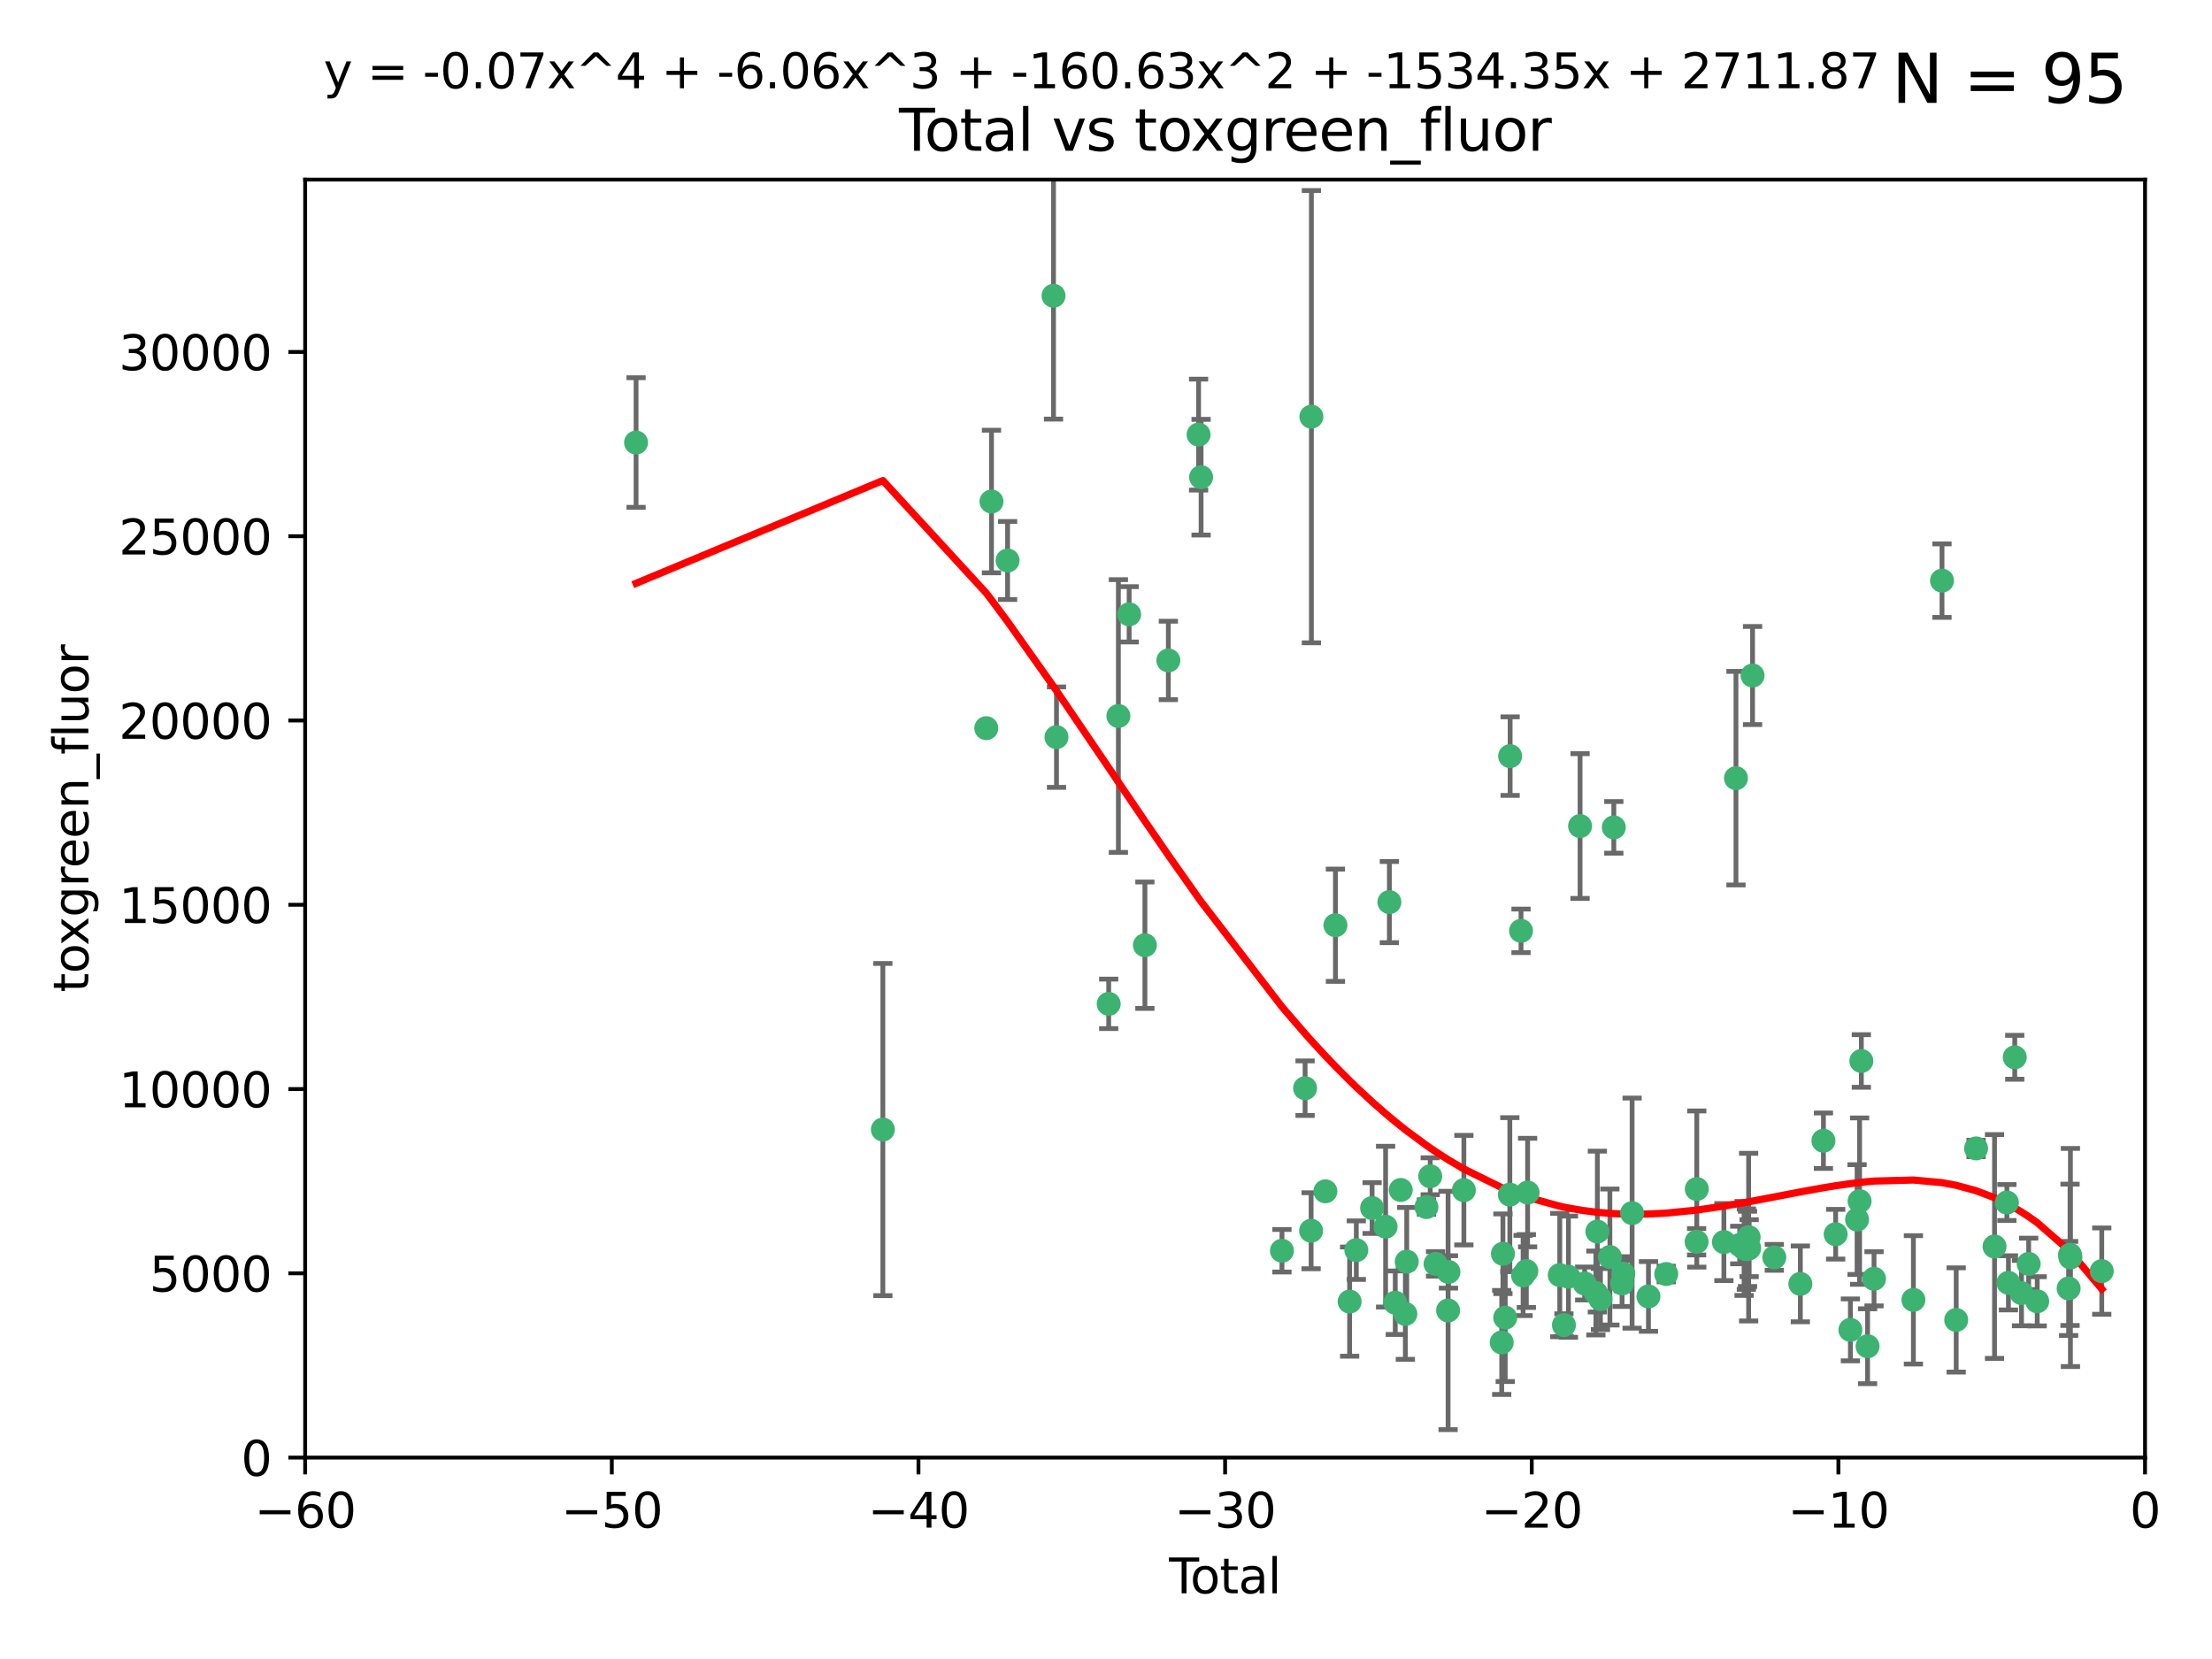 <?xml version="1.0" encoding="utf-8" standalone="no"?>
<!DOCTYPE svg PUBLIC "-//W3C//DTD SVG 1.1//EN"
  "http://www.w3.org/Graphics/SVG/1.1/DTD/svg11.dtd">
<svg xmlns:xlink="http://www.w3.org/1999/xlink" width="460.8pt" height="345.6pt" viewBox="0 0 460.8 345.6" xmlns="http://www.w3.org/2000/svg" version="1.1">
 <defs>
  <style type="text/css">*{stroke-linejoin: round; stroke-linecap: butt}</style>
 </defs>
 <g id="figure_1">
  <g id="patch_1">
   <path d="M 0 345.6 
L 460.8 345.6 
L 460.8 0 
L 0 0 
z
" style="fill: #ffffff"/>
  </g>
  <g id="axes_1">
   <g id="patch_2">
    <path d="M 63.571 303.64 
L 446.85 303.64 
L 446.85 37.411 
L 63.571 37.411 
z
" style="fill: #ffffff"/>
   </g>
   <g id="PathCollection_1">
    <defs>
     <path id="mda98002129" d="M 0 1.118 
C 0.297 1.118 0.581 1 0.791 0.791 
C 1 0.581 1.118 0.297 1.118 0 
C 1.118 -0.297 1 -0.581 0.791 -0.791 
C 0.581 -1 0.297 -1.118 0 -1.118 
C -0.297 -1.118 -0.581 -1 -0.791 -0.791 
C -1 -0.581 -1.118 -0.297 -1.118 0 
C -1.118 0.297 -1 0.581 -0.791 0.791 
C -0.581 1 -0.297 1.118 0 1.118 
z
" style="stroke: #3cb371"/>
    </defs>
    <g clip-path="url(#p16011dada0)">
     <use xlink:href="#mda98002129" x="132.505" y="92.187" style="fill: #3cb371; stroke: #3cb371"/>
     <use xlink:href="#mda98002129" x="183.916" y="235.304" style="fill: #3cb371; stroke: #3cb371"/>
     <use xlink:href="#mda98002129" x="205.457" y="151.693" style="fill: #3cb371; stroke: #3cb371"/>
     <use xlink:href="#mda98002129" x="206.546" y="104.476" style="fill: #3cb371; stroke: #3cb371"/>
     <use xlink:href="#mda98002129" x="209.899" y="116.762" style="fill: #3cb371; stroke: #3cb371"/>
     <use xlink:href="#mda98002129" x="219.467" y="61.614" style="fill: #3cb371; stroke: #3cb371"/>
     <use xlink:href="#mda98002129" x="220.086" y="153.559" style="fill: #3cb371; stroke: #3cb371"/>
     <use xlink:href="#mda98002129" x="230.963" y="209.121" style="fill: #3cb371; stroke: #3cb371"/>
     <use xlink:href="#mda98002129" x="232.981" y="149.16" style="fill: #3cb371; stroke: #3cb371"/>
     <use xlink:href="#mda98002129" x="235.222" y="127.973" style="fill: #3cb371; stroke: #3cb371"/>
     <use xlink:href="#mda98002129" x="238.504" y="196.901" style="fill: #3cb371; stroke: #3cb371"/>
     <use xlink:href="#mda98002129" x="243.389" y="137.58" style="fill: #3cb371; stroke: #3cb371"/>
     <use xlink:href="#mda98002129" x="249.689" y="90.534" style="fill: #3cb371; stroke: #3cb371"/>
     <use xlink:href="#mda98002129" x="250.209" y="99.407" style="fill: #3cb371; stroke: #3cb371"/>
     <use xlink:href="#mda98002129" x="267.055" y="260.552" style="fill: #3cb371; stroke: #3cb371"/>
     <use xlink:href="#mda98002129" x="271.874" y="226.692" style="fill: #3cb371; stroke: #3cb371"/>
     <use xlink:href="#mda98002129" x="273.127" y="256.385" style="fill: #3cb371; stroke: #3cb371"/>
     <use xlink:href="#mda98002129" x="273.187" y="86.8" style="fill: #3cb371; stroke: #3cb371"/>
     <use xlink:href="#mda98002129" x="276.103" y="248.172" style="fill: #3cb371; stroke: #3cb371"/>
     <use xlink:href="#mda98002129" x="278.195" y="192.743" style="fill: #3cb371; stroke: #3cb371"/>
     <use xlink:href="#mda98002129" x="281.152" y="271.146" style="fill: #3cb371; stroke: #3cb371"/>
     <use xlink:href="#mda98002129" x="282.545" y="260.427" style="fill: #3cb371; stroke: #3cb371"/>
     <use xlink:href="#mda98002129" x="285.834" y="251.655" style="fill: #3cb371; stroke: #3cb371"/>
     <use xlink:href="#mda98002129" x="288.645" y="255.535" style="fill: #3cb371; stroke: #3cb371"/>
     <use xlink:href="#mda98002129" x="289.432" y="187.922" style="fill: #3cb371; stroke: #3cb371"/>
     <use xlink:href="#mda98002129" x="290.659" y="271.377" style="fill: #3cb371; stroke: #3cb371"/>
     <use xlink:href="#mda98002129" x="291.798" y="247.891" style="fill: #3cb371; stroke: #3cb371"/>
     <use xlink:href="#mda98002129" x="292.762" y="273.715" style="fill: #3cb371; stroke: #3cb371"/>
     <use xlink:href="#mda98002129" x="293.05" y="262.817" style="fill: #3cb371; stroke: #3cb371"/>
     <use xlink:href="#mda98002129" x="297.153" y="251.452" style="fill: #3cb371; stroke: #3cb371"/>
     <use xlink:href="#mda98002129" x="297.94" y="245.034" style="fill: #3cb371; stroke: #3cb371"/>
     <use xlink:href="#mda98002129" x="299.053" y="263.288" style="fill: #3cb371; stroke: #3cb371"/>
     <use xlink:href="#mda98002129" x="301.662" y="272.992" style="fill: #3cb371; stroke: #3cb371"/>
     <use xlink:href="#mda98002129" x="301.742" y="264.965" style="fill: #3cb371; stroke: #3cb371"/>
     <use xlink:href="#mda98002129" x="304.952" y="247.93" style="fill: #3cb371; stroke: #3cb371"/>
     <use xlink:href="#mda98002129" x="312.834" y="279.655" style="fill: #3cb371; stroke: #3cb371"/>
     <use xlink:href="#mda98002129" x="313.084" y="261.183" style="fill: #3cb371; stroke: #3cb371"/>
     <use xlink:href="#mda98002129" x="313.569" y="274.488" style="fill: #3cb371; stroke: #3cb371"/>
     <use xlink:href="#mda98002129" x="314.525" y="248.866" style="fill: #3cb371; stroke: #3cb371"/>
     <use xlink:href="#mda98002129" x="314.588" y="157.513" style="fill: #3cb371; stroke: #3cb371"/>
     <use xlink:href="#mda98002129" x="316.858" y="193.912" style="fill: #3cb371; stroke: #3cb371"/>
     <use xlink:href="#mda98002129" x="317.289" y="265.707" style="fill: #3cb371; stroke: #3cb371"/>
     <use xlink:href="#mda98002129" x="317.967" y="264.778" style="fill: #3cb371; stroke: #3cb371"/>
     <use xlink:href="#mda98002129" x="318.23" y="248.434" style="fill: #3cb371; stroke: #3cb371"/>
     <use xlink:href="#mda98002129" x="324.927" y="265.618" style="fill: #3cb371; stroke: #3cb371"/>
     <use xlink:href="#mda98002129" x="325.793" y="276.039" style="fill: #3cb371; stroke: #3cb371"/>
     <use xlink:href="#mda98002129" x="326.734" y="265.959" style="fill: #3cb371; stroke: #3cb371"/>
     <use xlink:href="#mda98002129" x="329.157" y="172.082" style="fill: #3cb371; stroke: #3cb371"/>
     <use xlink:href="#mda98002129" x="330.114" y="267.377" style="fill: #3cb371; stroke: #3cb371"/>
     <use xlink:href="#mda98002129" x="332.452" y="269.355" style="fill: #3cb371; stroke: #3cb371"/>
     <use xlink:href="#mda98002129" x="332.761" y="256.562" style="fill: #3cb371; stroke: #3cb371"/>
     <use xlink:href="#mda98002129" x="333.402" y="270.619" style="fill: #3cb371; stroke: #3cb371"/>
     <use xlink:href="#mda98002129" x="335.371" y="261.86" style="fill: #3cb371; stroke: #3cb371"/>
     <use xlink:href="#mda98002129" x="336.187" y="172.356" style="fill: #3cb371; stroke: #3cb371"/>
     <use xlink:href="#mda98002129" x="337.906" y="267.365" style="fill: #3cb371; stroke: #3cb371"/>
     <use xlink:href="#mda98002129" x="338.167" y="265.335" style="fill: #3cb371; stroke: #3cb371"/>
     <use xlink:href="#mda98002129" x="340" y="252.714" style="fill: #3cb371; stroke: #3cb371"/>
     <use xlink:href="#mda98002129" x="343.403" y="270.071" style="fill: #3cb371; stroke: #3cb371"/>
     <use xlink:href="#mda98002129" x="347.109" y="265.402" style="fill: #3cb371; stroke: #3cb371"/>
     <use xlink:href="#mda98002129" x="353.435" y="258.681" style="fill: #3cb371; stroke: #3cb371"/>
     <use xlink:href="#mda98002129" x="353.472" y="247.697" style="fill: #3cb371; stroke: #3cb371"/>
     <use xlink:href="#mda98002129" x="359.119" y="258.744" style="fill: #3cb371; stroke: #3cb371"/>
     <use xlink:href="#mda98002129" x="361.634" y="162.105" style="fill: #3cb371; stroke: #3cb371"/>
     <use xlink:href="#mda98002129" x="362.418" y="259.36" style="fill: #3cb371; stroke: #3cb371"/>
     <use xlink:href="#mda98002129" x="363.323" y="260.068" style="fill: #3cb371; stroke: #3cb371"/>
     <use xlink:href="#mda98002129" x="363.802" y="260.221" style="fill: #3cb371; stroke: #3cb371"/>
     <use xlink:href="#mda98002129" x="364.037" y="260.163" style="fill: #3cb371; stroke: #3cb371"/>
     <use xlink:href="#mda98002129" x="364.272" y="257.715" style="fill: #3cb371; stroke: #3cb371"/>
     <use xlink:href="#mda98002129" x="364.379" y="260.019" style="fill: #3cb371; stroke: #3cb371"/>
     <use xlink:href="#mda98002129" x="365.089" y="140.722" style="fill: #3cb371; stroke: #3cb371"/>
     <use xlink:href="#mda98002129" x="369.621" y="261.935" style="fill: #3cb371; stroke: #3cb371"/>
     <use xlink:href="#mda98002129" x="375.045" y="267.457" style="fill: #3cb371; stroke: #3cb371"/>
     <use xlink:href="#mda98002129" x="379.855" y="237.633" style="fill: #3cb371; stroke: #3cb371"/>
     <use xlink:href="#mda98002129" x="382.402" y="257.112" style="fill: #3cb371; stroke: #3cb371"/>
     <use xlink:href="#mda98002129" x="385.471" y="277.035" style="fill: #3cb371; stroke: #3cb371"/>
     <use xlink:href="#mda98002129" x="386.863" y="254.057" style="fill: #3cb371; stroke: #3cb371"/>
     <use xlink:href="#mda98002129" x="387.387" y="250.216" style="fill: #3cb371; stroke: #3cb371"/>
     <use xlink:href="#mda98002129" x="387.751" y="221.023" style="fill: #3cb371; stroke: #3cb371"/>
     <use xlink:href="#mda98002129" x="389.05" y="280.448" style="fill: #3cb371; stroke: #3cb371"/>
     <use xlink:href="#mda98002129" x="390.395" y="266.395" style="fill: #3cb371; stroke: #3cb371"/>
     <use xlink:href="#mda98002129" x="398.598" y="270.784" style="fill: #3cb371; stroke: #3cb371"/>
     <use xlink:href="#mda98002129" x="404.555" y="120.958" style="fill: #3cb371; stroke: #3cb371"/>
     <use xlink:href="#mda98002129" x="407.511" y="274.971" style="fill: #3cb371; stroke: #3cb371"/>
     <use xlink:href="#mda98002129" x="411.653" y="239.234" style="fill: #3cb371; stroke: #3cb371"/>
     <use xlink:href="#mda98002129" x="415.496" y="259.667" style="fill: #3cb371; stroke: #3cb371"/>
     <use xlink:href="#mda98002129" x="418.073" y="250.509" style="fill: #3cb371; stroke: #3cb371"/>
     <use xlink:href="#mda98002129" x="418.393" y="267.238" style="fill: #3cb371; stroke: #3cb371"/>
     <use xlink:href="#mda98002129" x="419.711" y="220.252" style="fill: #3cb371; stroke: #3cb371"/>
     <use xlink:href="#mda98002129" x="421.119" y="269.377" style="fill: #3cb371; stroke: #3cb371"/>
     <use xlink:href="#mda98002129" x="422.61" y="263.294" style="fill: #3cb371; stroke: #3cb371"/>
     <use xlink:href="#mda98002129" x="424.389" y="271.085" style="fill: #3cb371; stroke: #3cb371"/>
     <use xlink:href="#mda98002129" x="430.935" y="268.409" style="fill: #3cb371; stroke: #3cb371"/>
     <use xlink:href="#mda98002129" x="431.226" y="261.393" style="fill: #3cb371; stroke: #3cb371"/>
     <use xlink:href="#mda98002129" x="431.307" y="261.957" style="fill: #3cb371; stroke: #3cb371"/>
     <use xlink:href="#mda98002129" x="437.835" y="264.797" style="fill: #3cb371; stroke: #3cb371"/>
    </g>
   </g>
   <g id="matplotlib.axis_1">
    <g id="xtick_1">
     <g id="line2d_1">
      <defs>
       <path id="mcf0b8af25f" d="M 0 0 
L 0 3.5 
" style="stroke: #000000; stroke-width: 0.8"/>
      </defs>
      <g>
       <use xlink:href="#mcf0b8af25f" x="63.571" y="303.64" style="stroke: #000000; stroke-width: 0.8"/>
      </g>
     </g>
     <g id="text_1">
      <!-- −60 -->
      <g transform="translate(53.019 318.238)scale(0.1 -0.1)">
       <defs>
        <path id="DejaVuSans-2212" d="M 678 2272 
L 4684 2272 
L 4684 1741 
L 678 1741 
L 678 2272 
z
" transform="scale(0.016)"/>
        <path id="DejaVuSans-36" d="M 2113 2584 
Q 1688 2584 1439 2293 
Q 1191 2003 1191 1497 
Q 1191 994 1439 701 
Q 1688 409 2113 409 
Q 2538 409 2786 701 
Q 3034 994 3034 1497 
Q 3034 2003 2786 2293 
Q 2538 2584 2113 2584 
z
M 3366 4563 
L 3366 3988 
Q 3128 4100 2886 4159 
Q 2644 4219 2406 4219 
Q 1781 4219 1451 3797 
Q 1122 3375 1075 2522 
Q 1259 2794 1537 2939 
Q 1816 3084 2150 3084 
Q 2853 3084 3261 2657 
Q 3669 2231 3669 1497 
Q 3669 778 3244 343 
Q 2819 -91 2113 -91 
Q 1303 -91 875 529 
Q 447 1150 447 2328 
Q 447 3434 972 4092 
Q 1497 4750 2381 4750 
Q 2619 4750 2861 4703 
Q 3103 4656 3366 4563 
z
" transform="scale(0.016)"/>
        <path id="DejaVuSans-30" d="M 2034 4250 
Q 1547 4250 1301 3770 
Q 1056 3291 1056 2328 
Q 1056 1369 1301 889 
Q 1547 409 2034 409 
Q 2525 409 2770 889 
Q 3016 1369 3016 2328 
Q 3016 3291 2770 3770 
Q 2525 4250 2034 4250 
z
M 2034 4750 
Q 2819 4750 3233 4129 
Q 3647 3509 3647 2328 
Q 3647 1150 3233 529 
Q 2819 -91 2034 -91 
Q 1250 -91 836 529 
Q 422 1150 422 2328 
Q 422 3509 836 4129 
Q 1250 4750 2034 4750 
z
" transform="scale(0.016)"/>
       </defs>
       <use xlink:href="#DejaVuSans-2212"/>
       <use xlink:href="#DejaVuSans-36" x="83.789"/>
       <use xlink:href="#DejaVuSans-30" x="147.412"/>
      </g>
     </g>
    </g>
    <g id="xtick_2">
     <g id="line2d_2">
      <g>
       <use xlink:href="#mcf0b8af25f" x="127.451" y="303.64" style="stroke: #000000; stroke-width: 0.8"/>
      </g>
     </g>
     <g id="text_2">
      <!-- −50 -->
      <g transform="translate(116.899 318.238)scale(0.1 -0.1)">
       <defs>
        <path id="DejaVuSans-35" d="M 691 4666 
L 3169 4666 
L 3169 4134 
L 1269 4134 
L 1269 2991 
Q 1406 3038 1543 3061 
Q 1681 3084 1819 3084 
Q 2600 3084 3056 2656 
Q 3513 2228 3513 1497 
Q 3513 744 3044 326 
Q 2575 -91 1722 -91 
Q 1428 -91 1123 -41 
Q 819 9 494 109 
L 494 744 
Q 775 591 1075 516 
Q 1375 441 1709 441 
Q 2250 441 2565 725 
Q 2881 1009 2881 1497 
Q 2881 1984 2565 2268 
Q 2250 2553 1709 2553 
Q 1456 2553 1204 2497 
Q 953 2441 691 2322 
L 691 4666 
z
" transform="scale(0.016)"/>
       </defs>
       <use xlink:href="#DejaVuSans-2212"/>
       <use xlink:href="#DejaVuSans-35" x="83.789"/>
       <use xlink:href="#DejaVuSans-30" x="147.412"/>
      </g>
     </g>
    </g>
    <g id="xtick_3">
     <g id="line2d_3">
      <g>
       <use xlink:href="#mcf0b8af25f" x="191.331" y="303.64" style="stroke: #000000; stroke-width: 0.8"/>
      </g>
     </g>
     <g id="text_3">
      <!-- −40 -->
      <g transform="translate(180.778 318.238)scale(0.1 -0.1)">
       <defs>
        <path id="DejaVuSans-34" d="M 2419 4116 
L 825 1625 
L 2419 1625 
L 2419 4116 
z
M 2253 4666 
L 3047 4666 
L 3047 1625 
L 3713 1625 
L 3713 1100 
L 3047 1100 
L 3047 0 
L 2419 0 
L 2419 1100 
L 313 1100 
L 313 1709 
L 2253 4666 
z
" transform="scale(0.016)"/>
       </defs>
       <use xlink:href="#DejaVuSans-2212"/>
       <use xlink:href="#DejaVuSans-34" x="83.789"/>
       <use xlink:href="#DejaVuSans-30" x="147.412"/>
      </g>
     </g>
    </g>
    <g id="xtick_4">
     <g id="line2d_4">
      <g>
       <use xlink:href="#mcf0b8af25f" x="255.211" y="303.64" style="stroke: #000000; stroke-width: 0.8"/>
      </g>
     </g>
     <g id="text_4">
      <!-- −30 -->
      <g transform="translate(244.658 318.238)scale(0.1 -0.1)">
       <defs>
        <path id="DejaVuSans-33" d="M 2597 2516 
Q 3050 2419 3304 2112 
Q 3559 1806 3559 1356 
Q 3559 666 3084 287 
Q 2609 -91 1734 -91 
Q 1441 -91 1130 -33 
Q 819 25 488 141 
L 488 750 
Q 750 597 1062 519 
Q 1375 441 1716 441 
Q 2309 441 2620 675 
Q 2931 909 2931 1356 
Q 2931 1769 2642 2001 
Q 2353 2234 1838 2234 
L 1294 2234 
L 1294 2753 
L 1863 2753 
Q 2328 2753 2575 2939 
Q 2822 3125 2822 3475 
Q 2822 3834 2567 4026 
Q 2313 4219 1838 4219 
Q 1578 4219 1281 4162 
Q 984 4106 628 3988 
L 628 4550 
Q 988 4650 1302 4700 
Q 1616 4750 1894 4750 
Q 2613 4750 3031 4423 
Q 3450 4097 3450 3541 
Q 3450 3153 3228 2886 
Q 3006 2619 2597 2516 
z
" transform="scale(0.016)"/>
       </defs>
       <use xlink:href="#DejaVuSans-2212"/>
       <use xlink:href="#DejaVuSans-33" x="83.789"/>
       <use xlink:href="#DejaVuSans-30" x="147.412"/>
      </g>
     </g>
    </g>
    <g id="xtick_5">
     <g id="line2d_5">
      <g>
       <use xlink:href="#mcf0b8af25f" x="319.09" y="303.64" style="stroke: #000000; stroke-width: 0.8"/>
      </g>
     </g>
     <g id="text_5">
      <!-- −20 -->
      <g transform="translate(308.538 318.238)scale(0.1 -0.1)">
       <defs>
        <path id="DejaVuSans-32" d="M 1228 531 
L 3431 531 
L 3431 0 
L 469 0 
L 469 531 
Q 828 903 1448 1529 
Q 2069 2156 2228 2338 
Q 2531 2678 2651 2914 
Q 2772 3150 2772 3378 
Q 2772 3750 2511 3984 
Q 2250 4219 1831 4219 
Q 1534 4219 1204 4116 
Q 875 4013 500 3803 
L 500 4441 
Q 881 4594 1212 4672 
Q 1544 4750 1819 4750 
Q 2544 4750 2975 4387 
Q 3406 4025 3406 3419 
Q 3406 3131 3298 2873 
Q 3191 2616 2906 2266 
Q 2828 2175 2409 1742 
Q 1991 1309 1228 531 
z
" transform="scale(0.016)"/>
       </defs>
       <use xlink:href="#DejaVuSans-2212"/>
       <use xlink:href="#DejaVuSans-32" x="83.789"/>
       <use xlink:href="#DejaVuSans-30" x="147.412"/>
      </g>
     </g>
    </g>
    <g id="xtick_6">
     <g id="line2d_6">
      <g>
       <use xlink:href="#mcf0b8af25f" x="382.97" y="303.64" style="stroke: #000000; stroke-width: 0.8"/>
      </g>
     </g>
     <g id="text_6">
      <!-- −10 -->
      <g transform="translate(372.418 318.238)scale(0.1 -0.1)">
       <defs>
        <path id="DejaVuSans-31" d="M 794 531 
L 1825 531 
L 1825 4091 
L 703 3866 
L 703 4441 
L 1819 4666 
L 2450 4666 
L 2450 531 
L 3481 531 
L 3481 0 
L 794 0 
L 794 531 
z
" transform="scale(0.016)"/>
       </defs>
       <use xlink:href="#DejaVuSans-2212"/>
       <use xlink:href="#DejaVuSans-31" x="83.789"/>
       <use xlink:href="#DejaVuSans-30" x="147.412"/>
      </g>
     </g>
    </g>
    <g id="xtick_7">
     <g id="line2d_7">
      <g>
       <use xlink:href="#mcf0b8af25f" x="446.85" y="303.64" style="stroke: #000000; stroke-width: 0.8"/>
      </g>
     </g>
     <g id="text_7">
      <!-- 0 -->
      <g transform="translate(443.669 318.238)scale(0.1 -0.1)">
       <use xlink:href="#DejaVuSans-30"/>
      </g>
     </g>
    </g>
    <g id="text_8">
     <!-- Total -->
     <g transform="translate(243.534 331.917)scale(0.1 -0.1)">
      <defs>
       <path id="DejaVuSans-54" d="M -19 4666 
L 3928 4666 
L 3928 4134 
L 2272 4134 
L 2272 0 
L 1638 0 
L 1638 4134 
L -19 4134 
L -19 4666 
z
" transform="scale(0.016)"/>
       <path id="DejaVuSans-6f" d="M 1959 3097 
Q 1497 3097 1228 2736 
Q 959 2375 959 1747 
Q 959 1119 1226 758 
Q 1494 397 1959 397 
Q 2419 397 2687 759 
Q 2956 1122 2956 1747 
Q 2956 2369 2687 2733 
Q 2419 3097 1959 3097 
z
M 1959 3584 
Q 2709 3584 3137 3096 
Q 3566 2609 3566 1747 
Q 3566 888 3137 398 
Q 2709 -91 1959 -91 
Q 1206 -91 779 398 
Q 353 888 353 1747 
Q 353 2609 779 3096 
Q 1206 3584 1959 3584 
z
" transform="scale(0.016)"/>
       <path id="DejaVuSans-74" d="M 1172 4494 
L 1172 3500 
L 2356 3500 
L 2356 3053 
L 1172 3053 
L 1172 1153 
Q 1172 725 1289 603 
Q 1406 481 1766 481 
L 2356 481 
L 2356 0 
L 1766 0 
Q 1100 0 847 248 
Q 594 497 594 1153 
L 594 3053 
L 172 3053 
L 172 3500 
L 594 3500 
L 594 4494 
L 1172 4494 
z
" transform="scale(0.016)"/>
       <path id="DejaVuSans-61" d="M 2194 1759 
Q 1497 1759 1228 1600 
Q 959 1441 959 1056 
Q 959 750 1161 570 
Q 1363 391 1709 391 
Q 2188 391 2477 730 
Q 2766 1069 2766 1631 
L 2766 1759 
L 2194 1759 
z
M 3341 1997 
L 3341 0 
L 2766 0 
L 2766 531 
Q 2569 213 2275 61 
Q 1981 -91 1556 -91 
Q 1019 -91 701 211 
Q 384 513 384 1019 
Q 384 1609 779 1909 
Q 1175 2209 1959 2209 
L 2766 2209 
L 2766 2266 
Q 2766 2663 2505 2880 
Q 2244 3097 1772 3097 
Q 1472 3097 1187 3025 
Q 903 2953 641 2809 
L 641 3341 
Q 956 3463 1253 3523 
Q 1550 3584 1831 3584 
Q 2591 3584 2966 3190 
Q 3341 2797 3341 1997 
z
" transform="scale(0.016)"/>
       <path id="DejaVuSans-6c" d="M 603 4863 
L 1178 4863 
L 1178 0 
L 603 0 
L 603 4863 
z
" transform="scale(0.016)"/>
      </defs>
      <use xlink:href="#DejaVuSans-54"/>
      <use xlink:href="#DejaVuSans-6f" x="44.084"/>
      <use xlink:href="#DejaVuSans-74" x="105.266"/>
      <use xlink:href="#DejaVuSans-61" x="144.475"/>
      <use xlink:href="#DejaVuSans-6c" x="205.754"/>
     </g>
    </g>
   </g>
   <g id="matplotlib.axis_2">
    <g id="ytick_1">
     <g id="line2d_8">
      <defs>
       <path id="mec476b6b28" d="M 0 0 
L -3.5 0 
" style="stroke: #000000; stroke-width: 0.8"/>
      </defs>
      <g>
       <use xlink:href="#mec476b6b28" x="63.571" y="303.64" style="stroke: #000000; stroke-width: 0.8"/>
      </g>
     </g>
     <g id="text_9">
      <!-- 0 -->
      <g transform="translate(50.209 307.439)scale(0.1 -0.1)">
       <use xlink:href="#DejaVuSans-30"/>
      </g>
     </g>
    </g>
    <g id="ytick_2">
     <g id="line2d_9">
      <g>
       <use xlink:href="#mec476b6b28" x="63.571" y="265.253" style="stroke: #000000; stroke-width: 0.8"/>
      </g>
     </g>
     <g id="text_10">
      <!-- 5000 -->
      <g transform="translate(31.121 269.052)scale(0.1 -0.1)">
       <use xlink:href="#DejaVuSans-35"/>
       <use xlink:href="#DejaVuSans-30" x="63.623"/>
       <use xlink:href="#DejaVuSans-30" x="127.246"/>
       <use xlink:href="#DejaVuSans-30" x="190.869"/>
      </g>
     </g>
    </g>
    <g id="ytick_3">
     <g id="line2d_10">
      <g>
       <use xlink:href="#mec476b6b28" x="63.571" y="226.866" style="stroke: #000000; stroke-width: 0.8"/>
      </g>
     </g>
     <g id="text_11">
      <!-- 10000 -->
      <g transform="translate(24.759 230.665)scale(0.1 -0.1)">
       <use xlink:href="#DejaVuSans-31"/>
       <use xlink:href="#DejaVuSans-30" x="63.623"/>
       <use xlink:href="#DejaVuSans-30" x="127.246"/>
       <use xlink:href="#DejaVuSans-30" x="190.869"/>
       <use xlink:href="#DejaVuSans-30" x="254.492"/>
      </g>
     </g>
    </g>
    <g id="ytick_4">
     <g id="line2d_11">
      <g>
       <use xlink:href="#mec476b6b28" x="63.571" y="188.479" style="stroke: #000000; stroke-width: 0.8"/>
      </g>
     </g>
     <g id="text_12">
      <!-- 15000 -->
      <g transform="translate(24.759 192.278)scale(0.1 -0.1)">
       <use xlink:href="#DejaVuSans-31"/>
       <use xlink:href="#DejaVuSans-35" x="63.623"/>
       <use xlink:href="#DejaVuSans-30" x="127.246"/>
       <use xlink:href="#DejaVuSans-30" x="190.869"/>
       <use xlink:href="#DejaVuSans-30" x="254.492"/>
      </g>
     </g>
    </g>
    <g id="ytick_5">
     <g id="line2d_12">
      <g>
       <use xlink:href="#mec476b6b28" x="63.571" y="150.092" style="stroke: #000000; stroke-width: 0.8"/>
      </g>
     </g>
     <g id="text_13">
      <!-- 20000 -->
      <g transform="translate(24.759 153.891)scale(0.1 -0.1)">
       <use xlink:href="#DejaVuSans-32"/>
       <use xlink:href="#DejaVuSans-30" x="63.623"/>
       <use xlink:href="#DejaVuSans-30" x="127.246"/>
       <use xlink:href="#DejaVuSans-30" x="190.869"/>
       <use xlink:href="#DejaVuSans-30" x="254.492"/>
      </g>
     </g>
    </g>
    <g id="ytick_6">
     <g id="line2d_13">
      <g>
       <use xlink:href="#mec476b6b28" x="63.571" y="111.705" style="stroke: #000000; stroke-width: 0.8"/>
      </g>
     </g>
     <g id="text_14">
      <!-- 25000 -->
      <g transform="translate(24.759 115.504)scale(0.1 -0.1)">
       <use xlink:href="#DejaVuSans-32"/>
       <use xlink:href="#DejaVuSans-35" x="63.623"/>
       <use xlink:href="#DejaVuSans-30" x="127.246"/>
       <use xlink:href="#DejaVuSans-30" x="190.869"/>
       <use xlink:href="#DejaVuSans-30" x="254.492"/>
      </g>
     </g>
    </g>
    <g id="ytick_7">
     <g id="line2d_14">
      <g>
       <use xlink:href="#mec476b6b28" x="63.571" y="73.317" style="stroke: #000000; stroke-width: 0.8"/>
      </g>
     </g>
     <g id="text_15">
      <!-- 30000 -->
      <g transform="translate(24.759 77.117)scale(0.1 -0.1)">
       <use xlink:href="#DejaVuSans-33"/>
       <use xlink:href="#DejaVuSans-30" x="63.623"/>
       <use xlink:href="#DejaVuSans-30" x="127.246"/>
       <use xlink:href="#DejaVuSans-30" x="190.869"/>
       <use xlink:href="#DejaVuSans-30" x="254.492"/>
      </g>
     </g>
    </g>
    <g id="text_16">
     <!-- toxgreen_fluor -->
     <g transform="translate(18.401 206.72)rotate(-90)scale(0.1 -0.1)">
      <defs>
       <path id="DejaVuSans-78" d="M 3513 3500 
L 2247 1797 
L 3578 0 
L 2900 0 
L 1881 1375 
L 863 0 
L 184 0 
L 1544 1831 
L 300 3500 
L 978 3500 
L 1906 2253 
L 2834 3500 
L 3513 3500 
z
" transform="scale(0.016)"/>
       <path id="DejaVuSans-67" d="M 2906 1791 
Q 2906 2416 2648 2759 
Q 2391 3103 1925 3103 
Q 1463 3103 1205 2759 
Q 947 2416 947 1791 
Q 947 1169 1205 825 
Q 1463 481 1925 481 
Q 2391 481 2648 825 
Q 2906 1169 2906 1791 
z
M 3481 434 
Q 3481 -459 3084 -895 
Q 2688 -1331 1869 -1331 
Q 1566 -1331 1297 -1286 
Q 1028 -1241 775 -1147 
L 775 -588 
Q 1028 -725 1275 -790 
Q 1522 -856 1778 -856 
Q 2344 -856 2625 -561 
Q 2906 -266 2906 331 
L 2906 616 
Q 2728 306 2450 153 
Q 2172 0 1784 0 
Q 1141 0 747 490 
Q 353 981 353 1791 
Q 353 2603 747 3093 
Q 1141 3584 1784 3584 
Q 2172 3584 2450 3431 
Q 2728 3278 2906 2969 
L 2906 3500 
L 3481 3500 
L 3481 434 
z
" transform="scale(0.016)"/>
       <path id="DejaVuSans-72" d="M 2631 2963 
Q 2534 3019 2420 3045 
Q 2306 3072 2169 3072 
Q 1681 3072 1420 2755 
Q 1159 2438 1159 1844 
L 1159 0 
L 581 0 
L 581 3500 
L 1159 3500 
L 1159 2956 
Q 1341 3275 1631 3429 
Q 1922 3584 2338 3584 
Q 2397 3584 2469 3576 
Q 2541 3569 2628 3553 
L 2631 2963 
z
" transform="scale(0.016)"/>
       <path id="DejaVuSans-65" d="M 3597 1894 
L 3597 1613 
L 953 1613 
Q 991 1019 1311 708 
Q 1631 397 2203 397 
Q 2534 397 2845 478 
Q 3156 559 3463 722 
L 3463 178 
Q 3153 47 2828 -22 
Q 2503 -91 2169 -91 
Q 1331 -91 842 396 
Q 353 884 353 1716 
Q 353 2575 817 3079 
Q 1281 3584 2069 3584 
Q 2775 3584 3186 3129 
Q 3597 2675 3597 1894 
z
M 3022 2063 
Q 3016 2534 2758 2815 
Q 2500 3097 2075 3097 
Q 1594 3097 1305 2825 
Q 1016 2553 972 2059 
L 3022 2063 
z
" transform="scale(0.016)"/>
       <path id="DejaVuSans-6e" d="M 3513 2113 
L 3513 0 
L 2938 0 
L 2938 2094 
Q 2938 2591 2744 2837 
Q 2550 3084 2163 3084 
Q 1697 3084 1428 2787 
Q 1159 2491 1159 1978 
L 1159 0 
L 581 0 
L 581 3500 
L 1159 3500 
L 1159 2956 
Q 1366 3272 1645 3428 
Q 1925 3584 2291 3584 
Q 2894 3584 3203 3211 
Q 3513 2838 3513 2113 
z
" transform="scale(0.016)"/>
       <path id="DejaVuSans-5f" d="M 3263 -1063 
L 3263 -1509 
L -63 -1509 
L -63 -1063 
L 3263 -1063 
z
" transform="scale(0.016)"/>
       <path id="DejaVuSans-66" d="M 2375 4863 
L 2375 4384 
L 1825 4384 
Q 1516 4384 1395 4259 
Q 1275 4134 1275 3809 
L 1275 3500 
L 2222 3500 
L 2222 3053 
L 1275 3053 
L 1275 0 
L 697 0 
L 697 3053 
L 147 3053 
L 147 3500 
L 697 3500 
L 697 3744 
Q 697 4328 969 4595 
Q 1241 4863 1831 4863 
L 2375 4863 
z
" transform="scale(0.016)"/>
       <path id="DejaVuSans-75" d="M 544 1381 
L 544 3500 
L 1119 3500 
L 1119 1403 
Q 1119 906 1312 657 
Q 1506 409 1894 409 
Q 2359 409 2629 706 
Q 2900 1003 2900 1516 
L 2900 3500 
L 3475 3500 
L 3475 0 
L 2900 0 
L 2900 538 
Q 2691 219 2414 64 
Q 2138 -91 1772 -91 
Q 1169 -91 856 284 
Q 544 659 544 1381 
z
M 1991 3584 
L 1991 3584 
z
" transform="scale(0.016)"/>
      </defs>
      <use xlink:href="#DejaVuSans-74"/>
      <use xlink:href="#DejaVuSans-6f" x="39.209"/>
      <use xlink:href="#DejaVuSans-78" x="97.266"/>
      <use xlink:href="#DejaVuSans-67" x="156.445"/>
      <use xlink:href="#DejaVuSans-72" x="219.922"/>
      <use xlink:href="#DejaVuSans-65" x="258.785"/>
      <use xlink:href="#DejaVuSans-65" x="320.309"/>
      <use xlink:href="#DejaVuSans-6e" x="381.832"/>
      <use xlink:href="#DejaVuSans-5f" x="445.211"/>
      <use xlink:href="#DejaVuSans-66" x="495.211"/>
      <use xlink:href="#DejaVuSans-6c" x="530.416"/>
      <use xlink:href="#DejaVuSans-75" x="558.199"/>
      <use xlink:href="#DejaVuSans-6f" x="621.578"/>
      <use xlink:href="#DejaVuSans-72" x="682.76"/>
     </g>
    </g>
   </g>
   <g id="LineCollection_1">
    <path d="M 132.505 105.69 
L 132.505 78.685 
" clip-path="url(#p16011dada0)" style="fill: none; stroke: #696969"/>
    <path d="M 183.916 269.906 
L 183.916 200.702 
" clip-path="url(#p16011dada0)" style="fill: none; stroke: #696969"/>
    <path d="M 205.457 152.217 
L 205.457 151.168 
" clip-path="url(#p16011dada0)" style="fill: none; stroke: #696969"/>
    <path d="M 206.546 119.328 
L 206.546 89.623 
" clip-path="url(#p16011dada0)" style="fill: none; stroke: #696969"/>
    <path d="M 209.899 124.89 
L 209.899 108.635 
" clip-path="url(#p16011dada0)" style="fill: none; stroke: #696969"/>
    <path d="M 219.467 87.306 
L 219.467 35.922 
" clip-path="url(#p16011dada0)" style="fill: none; stroke: #696969"/>
    <path d="M 220.086 164.019 
L 220.086 143.098 
" clip-path="url(#p16011dada0)" style="fill: none; stroke: #696969"/>
    <path d="M 230.963 214.275 
L 230.963 203.967 
" clip-path="url(#p16011dada0)" style="fill: none; stroke: #696969"/>
    <path d="M 232.981 177.569 
L 232.981 120.752 
" clip-path="url(#p16011dada0)" style="fill: none; stroke: #696969"/>
    <path d="M 235.222 133.734 
L 235.222 122.212 
" clip-path="url(#p16011dada0)" style="fill: none; stroke: #696969"/>
    <path d="M 238.504 210.068 
L 238.504 183.734 
" clip-path="url(#p16011dada0)" style="fill: none; stroke: #696969"/>
    <path d="M 243.389 145.75 
L 243.389 129.411 
" clip-path="url(#p16011dada0)" style="fill: none; stroke: #696969"/>
    <path d="M 249.689 102.091 
L 249.689 78.978 
" clip-path="url(#p16011dada0)" style="fill: none; stroke: #696969"/>
    <path d="M 250.209 111.46 
L 250.209 87.355 
" clip-path="url(#p16011dada0)" style="fill: none; stroke: #696969"/>
    <path d="M 267.055 264.982 
L 267.055 256.122 
" clip-path="url(#p16011dada0)" style="fill: none; stroke: #696969"/>
    <path d="M 271.874 232.376 
L 271.874 221.008 
" clip-path="url(#p16011dada0)" style="fill: none; stroke: #696969"/>
    <path d="M 273.127 264.301 
L 273.127 248.47 
" clip-path="url(#p16011dada0)" style="fill: none; stroke: #696969"/>
    <path d="M 273.187 133.906 
L 273.187 39.694 
" clip-path="url(#p16011dada0)" style="fill: none; stroke: #696969"/>
    <path d="M 276.103 248.702 
L 276.103 247.642 
" clip-path="url(#p16011dada0)" style="fill: none; stroke: #696969"/>
    <path d="M 278.195 204.435 
L 278.195 181.052 
" clip-path="url(#p16011dada0)" style="fill: none; stroke: #696969"/>
    <path d="M 281.152 282.519 
L 281.152 259.772 
" clip-path="url(#p16011dada0)" style="fill: none; stroke: #696969"/>
    <path d="M 282.545 266.526 
L 282.545 254.328 
" clip-path="url(#p16011dada0)" style="fill: none; stroke: #696969"/>
    <path d="M 285.834 256.945 
L 285.834 246.364 
" clip-path="url(#p16011dada0)" style="fill: none; stroke: #696969"/>
    <path d="M 288.645 272.278 
L 288.645 238.793 
" clip-path="url(#p16011dada0)" style="fill: none; stroke: #696969"/>
    <path d="M 289.432 196.374 
L 289.432 179.47 
" clip-path="url(#p16011dada0)" style="fill: none; stroke: #696969"/>
    <path d="M 290.659 277.991 
L 290.659 264.764 
" clip-path="url(#p16011dada0)" style="fill: none; stroke: #696969"/>
    <path d="M 291.798 248.596 
L 291.798 247.186 
" clip-path="url(#p16011dada0)" style="fill: none; stroke: #696969"/>
    <path d="M 292.762 283.17 
L 292.762 264.261 
" clip-path="url(#p16011dada0)" style="fill: none; stroke: #696969"/>
    <path d="M 293.05 274.093 
L 293.05 251.542 
" clip-path="url(#p16011dada0)" style="fill: none; stroke: #696969"/>
    <path d="M 297.153 252.966 
L 297.153 249.939 
" clip-path="url(#p16011dada0)" style="fill: none; stroke: #696969"/>
    <path d="M 297.94 248.879 
L 297.94 241.19 
" clip-path="url(#p16011dada0)" style="fill: none; stroke: #696969"/>
    <path d="M 299.053 265.839 
L 299.053 260.738 
" clip-path="url(#p16011dada0)" style="fill: none; stroke: #696969"/>
    <path d="M 301.662 297.815 
L 301.662 248.168 
" clip-path="url(#p16011dada0)" style="fill: none; stroke: #696969"/>
    <path d="M 301.742 268.335 
L 301.742 261.595 
" clip-path="url(#p16011dada0)" style="fill: none; stroke: #696969"/>
    <path d="M 304.952 259.34 
L 304.952 236.521 
" clip-path="url(#p16011dada0)" style="fill: none; stroke: #696969"/>
    <path d="M 312.834 290.49 
L 312.834 268.821 
" clip-path="url(#p16011dada0)" style="fill: none; stroke: #696969"/>
    <path d="M 313.084 269.484 
L 313.084 252.882 
" clip-path="url(#p16011dada0)" style="fill: none; stroke: #696969"/>
    <path d="M 313.569 287.799 
L 313.569 261.177 
" clip-path="url(#p16011dada0)" style="fill: none; stroke: #696969"/>
    <path d="M 314.525 264.906 
L 314.525 232.826 
" clip-path="url(#p16011dada0)" style="fill: none; stroke: #696969"/>
    <path d="M 314.588 165.694 
L 314.588 149.332 
" clip-path="url(#p16011dada0)" style="fill: none; stroke: #696969"/>
    <path d="M 316.858 198.445 
L 316.858 189.38 
" clip-path="url(#p16011dada0)" style="fill: none; stroke: #696969"/>
    <path d="M 317.289 274.064 
L 317.289 257.35 
" clip-path="url(#p16011dada0)" style="fill: none; stroke: #696969"/>
    <path d="M 317.967 272.37 
L 317.967 257.186 
" clip-path="url(#p16011dada0)" style="fill: none; stroke: #696969"/>
    <path d="M 318.23 259.739 
L 318.23 237.128 
" clip-path="url(#p16011dada0)" style="fill: none; stroke: #696969"/>
    <path d="M 324.927 278.465 
L 324.927 252.772 
" clip-path="url(#p16011dada0)" style="fill: none; stroke: #696969"/>
    <path d="M 325.793 278.398 
L 325.793 273.681 
" clip-path="url(#p16011dada0)" style="fill: none; stroke: #696969"/>
    <path d="M 326.734 278.581 
L 326.734 253.336 
" clip-path="url(#p16011dada0)" style="fill: none; stroke: #696969"/>
    <path d="M 329.157 187.16 
L 329.157 157.004 
" clip-path="url(#p16011dada0)" style="fill: none; stroke: #696969"/>
    <path d="M 330.114 270.81 
L 330.114 263.945 
" clip-path="url(#p16011dada0)" style="fill: none; stroke: #696969"/>
    <path d="M 332.452 278.095 
L 332.452 260.616 
" clip-path="url(#p16011dada0)" style="fill: none; stroke: #696969"/>
    <path d="M 332.761 273.32 
L 332.761 239.805 
" clip-path="url(#p16011dada0)" style="fill: none; stroke: #696969"/>
    <path d="M 333.402 276.981 
L 333.402 264.258 
" clip-path="url(#p16011dada0)" style="fill: none; stroke: #696969"/>
    <path d="M 335.371 276.024 
L 335.371 247.696 
" clip-path="url(#p16011dada0)" style="fill: none; stroke: #696969"/>
    <path d="M 336.187 177.734 
L 336.187 166.978 
" clip-path="url(#p16011dada0)" style="fill: none; stroke: #696969"/>
    <path d="M 337.906 272.161 
L 337.906 262.568 
" clip-path="url(#p16011dada0)" style="fill: none; stroke: #696969"/>
    <path d="M 338.167 268.88 
L 338.167 261.79 
" clip-path="url(#p16011dada0)" style="fill: none; stroke: #696969"/>
    <path d="M 340 276.679 
L 340 228.748 
" clip-path="url(#p16011dada0)" style="fill: none; stroke: #696969"/>
    <path d="M 343.403 277.335 
L 343.403 262.806 
" clip-path="url(#p16011dada0)" style="fill: none; stroke: #696969"/>
    <path d="M 347.109 267.033 
L 347.109 263.771 
" clip-path="url(#p16011dada0)" style="fill: none; stroke: #696969"/>
    <path d="M 353.435 261.433 
L 353.435 255.929 
" clip-path="url(#p16011dada0)" style="fill: none; stroke: #696969"/>
    <path d="M 353.472 263.964 
L 353.472 231.431 
" clip-path="url(#p16011dada0)" style="fill: none; stroke: #696969"/>
    <path d="M 359.119 266.767 
L 359.119 250.721 
" clip-path="url(#p16011dada0)" style="fill: none; stroke: #696969"/>
    <path d="M 361.634 184.351 
L 361.634 139.86 
" clip-path="url(#p16011dada0)" style="fill: none; stroke: #696969"/>
    <path d="M 362.418 263.278 
L 362.418 255.442 
" clip-path="url(#p16011dada0)" style="fill: none; stroke: #696969"/>
    <path d="M 363.323 269.86 
L 363.323 250.276 
" clip-path="url(#p16011dada0)" style="fill: none; stroke: #696969"/>
    <path d="M 363.802 268.597 
L 363.802 251.844 
" clip-path="url(#p16011dada0)" style="fill: none; stroke: #696969"/>
    <path d="M 364.037 268.001 
L 364.037 252.325 
" clip-path="url(#p16011dada0)" style="fill: none; stroke: #696969"/>
    <path d="M 364.272 275.177 
L 364.272 240.253 
" clip-path="url(#p16011dada0)" style="fill: none; stroke: #696969"/>
    <path d="M 364.379 265.948 
L 364.379 254.089 
" clip-path="url(#p16011dada0)" style="fill: none; stroke: #696969"/>
    <path d="M 365.089 150.938 
L 365.089 130.506 
" clip-path="url(#p16011dada0)" style="fill: none; stroke: #696969"/>
    <path d="M 369.621 264.632 
L 369.621 259.238 
" clip-path="url(#p16011dada0)" style="fill: none; stroke: #696969"/>
    <path d="M 375.045 275.356 
L 375.045 259.558 
" clip-path="url(#p16011dada0)" style="fill: none; stroke: #696969"/>
    <path d="M 379.855 243.408 
L 379.855 231.859 
" clip-path="url(#p16011dada0)" style="fill: none; stroke: #696969"/>
    <path d="M 382.402 262.288 
L 382.402 251.936 
" clip-path="url(#p16011dada0)" style="fill: none; stroke: #696969"/>
    <path d="M 385.471 283.483 
L 385.471 270.588 
" clip-path="url(#p16011dada0)" style="fill: none; stroke: #696969"/>
    <path d="M 386.863 265.494 
L 386.863 242.62 
" clip-path="url(#p16011dada0)" style="fill: none; stroke: #696969"/>
    <path d="M 387.387 267.545 
L 387.387 232.888 
" clip-path="url(#p16011dada0)" style="fill: none; stroke: #696969"/>
    <path d="M 387.751 226.502 
L 387.751 215.543 
" clip-path="url(#p16011dada0)" style="fill: none; stroke: #696969"/>
    <path d="M 389.05 288.249 
L 389.05 272.647 
" clip-path="url(#p16011dada0)" style="fill: none; stroke: #696969"/>
    <path d="M 390.395 272.04 
L 390.395 260.75 
" clip-path="url(#p16011dada0)" style="fill: none; stroke: #696969"/>
    <path d="M 398.598 284.153 
L 398.598 257.415 
" clip-path="url(#p16011dada0)" style="fill: none; stroke: #696969"/>
    <path d="M 404.555 128.612 
L 404.555 113.304 
" clip-path="url(#p16011dada0)" style="fill: none; stroke: #696969"/>
    <path d="M 407.511 285.831 
L 407.511 264.111 
" clip-path="url(#p16011dada0)" style="fill: none; stroke: #696969"/>
    <path d="M 411.653 240.949 
L 411.653 237.518 
" clip-path="url(#p16011dada0)" style="fill: none; stroke: #696969"/>
    <path d="M 415.496 282.979 
L 415.496 236.354 
" clip-path="url(#p16011dada0)" style="fill: none; stroke: #696969"/>
    <path d="M 418.073 254.253 
L 418.073 246.765 
" clip-path="url(#p16011dada0)" style="fill: none; stroke: #696969"/>
    <path d="M 418.393 272.884 
L 418.393 261.591 
" clip-path="url(#p16011dada0)" style="fill: none; stroke: #696969"/>
    <path d="M 419.711 224.823 
L 419.711 215.68 
" clip-path="url(#p16011dada0)" style="fill: none; stroke: #696969"/>
    <path d="M 421.119 276.183 
L 421.119 262.571 
" clip-path="url(#p16011dada0)" style="fill: none; stroke: #696969"/>
    <path d="M 422.61 268.654 
L 422.61 257.933 
" clip-path="url(#p16011dada0)" style="fill: none; stroke: #696969"/>
    <path d="M 424.389 276.209 
L 424.389 265.962 
" clip-path="url(#p16011dada0)" style="fill: none; stroke: #696969"/>
    <path d="M 430.935 278.208 
L 430.935 258.61 
" clip-path="url(#p16011dada0)" style="fill: none; stroke: #696969"/>
    <path d="M 431.226 276.115 
L 431.226 246.672 
" clip-path="url(#p16011dada0)" style="fill: none; stroke: #696969"/>
    <path d="M 431.307 284.676 
L 431.307 239.238 
" clip-path="url(#p16011dada0)" style="fill: none; stroke: #696969"/>
    <path d="M 437.835 273.788 
L 437.835 255.807 
" clip-path="url(#p16011dada0)" style="fill: none; stroke: #696969"/>
   </g>
   <g id="line2d_15">
    <defs>
     <path id="mcc6e75adb5" d="M 2 0 
L -2 -0 
" style="stroke: #696969"/>
    </defs>
    <g clip-path="url(#p16011dada0)">
     <use xlink:href="#mcc6e75adb5" x="132.505" y="105.69" style="fill: #696969; stroke: #696969"/>
     <use xlink:href="#mcc6e75adb5" x="183.916" y="269.906" style="fill: #696969; stroke: #696969"/>
     <use xlink:href="#mcc6e75adb5" x="205.457" y="152.217" style="fill: #696969; stroke: #696969"/>
     <use xlink:href="#mcc6e75adb5" x="206.546" y="119.328" style="fill: #696969; stroke: #696969"/>
     <use xlink:href="#mcc6e75adb5" x="209.899" y="124.89" style="fill: #696969; stroke: #696969"/>
     <use xlink:href="#mcc6e75adb5" x="219.467" y="87.306" style="fill: #696969; stroke: #696969"/>
     <use xlink:href="#mcc6e75adb5" x="220.086" y="164.019" style="fill: #696969; stroke: #696969"/>
     <use xlink:href="#mcc6e75adb5" x="230.963" y="214.275" style="fill: #696969; stroke: #696969"/>
     <use xlink:href="#mcc6e75adb5" x="232.981" y="177.569" style="fill: #696969; stroke: #696969"/>
     <use xlink:href="#mcc6e75adb5" x="235.222" y="133.734" style="fill: #696969; stroke: #696969"/>
     <use xlink:href="#mcc6e75adb5" x="238.504" y="210.068" style="fill: #696969; stroke: #696969"/>
     <use xlink:href="#mcc6e75adb5" x="243.389" y="145.75" style="fill: #696969; stroke: #696969"/>
     <use xlink:href="#mcc6e75adb5" x="249.689" y="102.091" style="fill: #696969; stroke: #696969"/>
     <use xlink:href="#mcc6e75adb5" x="250.209" y="111.46" style="fill: #696969; stroke: #696969"/>
     <use xlink:href="#mcc6e75adb5" x="267.055" y="264.982" style="fill: #696969; stroke: #696969"/>
     <use xlink:href="#mcc6e75adb5" x="271.874" y="232.376" style="fill: #696969; stroke: #696969"/>
     <use xlink:href="#mcc6e75adb5" x="273.127" y="264.301" style="fill: #696969; stroke: #696969"/>
     <use xlink:href="#mcc6e75adb5" x="273.187" y="133.906" style="fill: #696969; stroke: #696969"/>
     <use xlink:href="#mcc6e75adb5" x="276.103" y="248.702" style="fill: #696969; stroke: #696969"/>
     <use xlink:href="#mcc6e75adb5" x="278.195" y="204.435" style="fill: #696969; stroke: #696969"/>
     <use xlink:href="#mcc6e75adb5" x="281.152" y="282.519" style="fill: #696969; stroke: #696969"/>
     <use xlink:href="#mcc6e75adb5" x="282.545" y="266.526" style="fill: #696969; stroke: #696969"/>
     <use xlink:href="#mcc6e75adb5" x="285.834" y="256.945" style="fill: #696969; stroke: #696969"/>
     <use xlink:href="#mcc6e75adb5" x="288.645" y="272.278" style="fill: #696969; stroke: #696969"/>
     <use xlink:href="#mcc6e75adb5" x="289.432" y="196.374" style="fill: #696969; stroke: #696969"/>
     <use xlink:href="#mcc6e75adb5" x="290.659" y="277.991" style="fill: #696969; stroke: #696969"/>
     <use xlink:href="#mcc6e75adb5" x="291.798" y="248.596" style="fill: #696969; stroke: #696969"/>
     <use xlink:href="#mcc6e75adb5" x="292.762" y="283.17" style="fill: #696969; stroke: #696969"/>
     <use xlink:href="#mcc6e75adb5" x="293.05" y="274.093" style="fill: #696969; stroke: #696969"/>
     <use xlink:href="#mcc6e75adb5" x="297.153" y="252.966" style="fill: #696969; stroke: #696969"/>
     <use xlink:href="#mcc6e75adb5" x="297.94" y="248.879" style="fill: #696969; stroke: #696969"/>
     <use xlink:href="#mcc6e75adb5" x="299.053" y="265.839" style="fill: #696969; stroke: #696969"/>
     <use xlink:href="#mcc6e75adb5" x="301.662" y="297.815" style="fill: #696969; stroke: #696969"/>
     <use xlink:href="#mcc6e75adb5" x="301.742" y="268.335" style="fill: #696969; stroke: #696969"/>
     <use xlink:href="#mcc6e75adb5" x="304.952" y="259.34" style="fill: #696969; stroke: #696969"/>
     <use xlink:href="#mcc6e75adb5" x="312.834" y="290.49" style="fill: #696969; stroke: #696969"/>
     <use xlink:href="#mcc6e75adb5" x="313.084" y="269.484" style="fill: #696969; stroke: #696969"/>
     <use xlink:href="#mcc6e75adb5" x="313.569" y="287.799" style="fill: #696969; stroke: #696969"/>
     <use xlink:href="#mcc6e75adb5" x="314.525" y="264.906" style="fill: #696969; stroke: #696969"/>
     <use xlink:href="#mcc6e75adb5" x="314.588" y="165.694" style="fill: #696969; stroke: #696969"/>
     <use xlink:href="#mcc6e75adb5" x="316.858" y="198.445" style="fill: #696969; stroke: #696969"/>
     <use xlink:href="#mcc6e75adb5" x="317.289" y="274.064" style="fill: #696969; stroke: #696969"/>
     <use xlink:href="#mcc6e75adb5" x="317.967" y="272.37" style="fill: #696969; stroke: #696969"/>
     <use xlink:href="#mcc6e75adb5" x="318.23" y="259.739" style="fill: #696969; stroke: #696969"/>
     <use xlink:href="#mcc6e75adb5" x="324.927" y="278.465" style="fill: #696969; stroke: #696969"/>
     <use xlink:href="#mcc6e75adb5" x="325.793" y="278.398" style="fill: #696969; stroke: #696969"/>
     <use xlink:href="#mcc6e75adb5" x="326.734" y="278.581" style="fill: #696969; stroke: #696969"/>
     <use xlink:href="#mcc6e75adb5" x="329.157" y="187.16" style="fill: #696969; stroke: #696969"/>
     <use xlink:href="#mcc6e75adb5" x="330.114" y="270.81" style="fill: #696969; stroke: #696969"/>
     <use xlink:href="#mcc6e75adb5" x="332.452" y="278.095" style="fill: #696969; stroke: #696969"/>
     <use xlink:href="#mcc6e75adb5" x="332.761" y="273.32" style="fill: #696969; stroke: #696969"/>
     <use xlink:href="#mcc6e75adb5" x="333.402" y="276.981" style="fill: #696969; stroke: #696969"/>
     <use xlink:href="#mcc6e75adb5" x="335.371" y="276.024" style="fill: #696969; stroke: #696969"/>
     <use xlink:href="#mcc6e75adb5" x="336.187" y="177.734" style="fill: #696969; stroke: #696969"/>
     <use xlink:href="#mcc6e75adb5" x="337.906" y="272.161" style="fill: #696969; stroke: #696969"/>
     <use xlink:href="#mcc6e75adb5" x="338.167" y="268.88" style="fill: #696969; stroke: #696969"/>
     <use xlink:href="#mcc6e75adb5" x="340" y="276.679" style="fill: #696969; stroke: #696969"/>
     <use xlink:href="#mcc6e75adb5" x="343.403" y="277.335" style="fill: #696969; stroke: #696969"/>
     <use xlink:href="#mcc6e75adb5" x="347.109" y="267.033" style="fill: #696969; stroke: #696969"/>
     <use xlink:href="#mcc6e75adb5" x="353.435" y="261.433" style="fill: #696969; stroke: #696969"/>
     <use xlink:href="#mcc6e75adb5" x="353.472" y="263.964" style="fill: #696969; stroke: #696969"/>
     <use xlink:href="#mcc6e75adb5" x="359.119" y="266.767" style="fill: #696969; stroke: #696969"/>
     <use xlink:href="#mcc6e75adb5" x="361.634" y="184.351" style="fill: #696969; stroke: #696969"/>
     <use xlink:href="#mcc6e75adb5" x="362.418" y="263.278" style="fill: #696969; stroke: #696969"/>
     <use xlink:href="#mcc6e75adb5" x="363.323" y="269.86" style="fill: #696969; stroke: #696969"/>
     <use xlink:href="#mcc6e75adb5" x="363.802" y="268.597" style="fill: #696969; stroke: #696969"/>
     <use xlink:href="#mcc6e75adb5" x="364.037" y="268.001" style="fill: #696969; stroke: #696969"/>
     <use xlink:href="#mcc6e75adb5" x="364.272" y="275.177" style="fill: #696969; stroke: #696969"/>
     <use xlink:href="#mcc6e75adb5" x="364.379" y="265.948" style="fill: #696969; stroke: #696969"/>
     <use xlink:href="#mcc6e75adb5" x="365.089" y="150.938" style="fill: #696969; stroke: #696969"/>
     <use xlink:href="#mcc6e75adb5" x="369.621" y="264.632" style="fill: #696969; stroke: #696969"/>
     <use xlink:href="#mcc6e75adb5" x="375.045" y="275.356" style="fill: #696969; stroke: #696969"/>
     <use xlink:href="#mcc6e75adb5" x="379.855" y="243.408" style="fill: #696969; stroke: #696969"/>
     <use xlink:href="#mcc6e75adb5" x="382.402" y="262.288" style="fill: #696969; stroke: #696969"/>
     <use xlink:href="#mcc6e75adb5" x="385.471" y="283.483" style="fill: #696969; stroke: #696969"/>
     <use xlink:href="#mcc6e75adb5" x="386.863" y="265.494" style="fill: #696969; stroke: #696969"/>
     <use xlink:href="#mcc6e75adb5" x="387.387" y="267.545" style="fill: #696969; stroke: #696969"/>
     <use xlink:href="#mcc6e75adb5" x="387.751" y="226.502" style="fill: #696969; stroke: #696969"/>
     <use xlink:href="#mcc6e75adb5" x="389.05" y="288.249" style="fill: #696969; stroke: #696969"/>
     <use xlink:href="#mcc6e75adb5" x="390.395" y="272.04" style="fill: #696969; stroke: #696969"/>
     <use xlink:href="#mcc6e75adb5" x="398.598" y="284.153" style="fill: #696969; stroke: #696969"/>
     <use xlink:href="#mcc6e75adb5" x="404.555" y="128.612" style="fill: #696969; stroke: #696969"/>
     <use xlink:href="#mcc6e75adb5" x="407.511" y="285.831" style="fill: #696969; stroke: #696969"/>
     <use xlink:href="#mcc6e75adb5" x="411.653" y="240.949" style="fill: #696969; stroke: #696969"/>
     <use xlink:href="#mcc6e75adb5" x="415.496" y="282.979" style="fill: #696969; stroke: #696969"/>
     <use xlink:href="#mcc6e75adb5" x="418.073" y="254.253" style="fill: #696969; stroke: #696969"/>
     <use xlink:href="#mcc6e75adb5" x="418.393" y="272.884" style="fill: #696969; stroke: #696969"/>
     <use xlink:href="#mcc6e75adb5" x="419.711" y="224.823" style="fill: #696969; stroke: #696969"/>
     <use xlink:href="#mcc6e75adb5" x="421.119" y="276.183" style="fill: #696969; stroke: #696969"/>
     <use xlink:href="#mcc6e75adb5" x="422.61" y="268.654" style="fill: #696969; stroke: #696969"/>
     <use xlink:href="#mcc6e75adb5" x="424.389" y="276.209" style="fill: #696969; stroke: #696969"/>
     <use xlink:href="#mcc6e75adb5" x="430.935" y="278.208" style="fill: #696969; stroke: #696969"/>
     <use xlink:href="#mcc6e75adb5" x="431.226" y="276.115" style="fill: #696969; stroke: #696969"/>
     <use xlink:href="#mcc6e75adb5" x="431.307" y="284.676" style="fill: #696969; stroke: #696969"/>
     <use xlink:href="#mcc6e75adb5" x="437.835" y="273.788" style="fill: #696969; stroke: #696969"/>
    </g>
   </g>
   <g id="line2d_16">
    <g clip-path="url(#p16011dada0)">
     <use xlink:href="#mcc6e75adb5" x="132.505" y="78.685" style="fill: #696969; stroke: #696969"/>
     <use xlink:href="#mcc6e75adb5" x="183.916" y="200.702" style="fill: #696969; stroke: #696969"/>
     <use xlink:href="#mcc6e75adb5" x="205.457" y="151.168" style="fill: #696969; stroke: #696969"/>
     <use xlink:href="#mcc6e75adb5" x="206.546" y="89.623" style="fill: #696969; stroke: #696969"/>
     <use xlink:href="#mcc6e75adb5" x="209.899" y="108.635" style="fill: #696969; stroke: #696969"/>
     <use xlink:href="#mcc6e75adb5" x="219.467" y="35.922" style="fill: #696969; stroke: #696969"/>
     <use xlink:href="#mcc6e75adb5" x="220.086" y="143.098" style="fill: #696969; stroke: #696969"/>
     <use xlink:href="#mcc6e75adb5" x="230.963" y="203.967" style="fill: #696969; stroke: #696969"/>
     <use xlink:href="#mcc6e75adb5" x="232.981" y="120.752" style="fill: #696969; stroke: #696969"/>
     <use xlink:href="#mcc6e75adb5" x="235.222" y="122.212" style="fill: #696969; stroke: #696969"/>
     <use xlink:href="#mcc6e75adb5" x="238.504" y="183.734" style="fill: #696969; stroke: #696969"/>
     <use xlink:href="#mcc6e75adb5" x="243.389" y="129.411" style="fill: #696969; stroke: #696969"/>
     <use xlink:href="#mcc6e75adb5" x="249.689" y="78.978" style="fill: #696969; stroke: #696969"/>
     <use xlink:href="#mcc6e75adb5" x="250.209" y="87.355" style="fill: #696969; stroke: #696969"/>
     <use xlink:href="#mcc6e75adb5" x="267.055" y="256.122" style="fill: #696969; stroke: #696969"/>
     <use xlink:href="#mcc6e75adb5" x="271.874" y="221.008" style="fill: #696969; stroke: #696969"/>
     <use xlink:href="#mcc6e75adb5" x="273.127" y="248.47" style="fill: #696969; stroke: #696969"/>
     <use xlink:href="#mcc6e75adb5" x="273.187" y="39.694" style="fill: #696969; stroke: #696969"/>
     <use xlink:href="#mcc6e75adb5" x="276.103" y="247.642" style="fill: #696969; stroke: #696969"/>
     <use xlink:href="#mcc6e75adb5" x="278.195" y="181.052" style="fill: #696969; stroke: #696969"/>
     <use xlink:href="#mcc6e75adb5" x="281.152" y="259.772" style="fill: #696969; stroke: #696969"/>
     <use xlink:href="#mcc6e75adb5" x="282.545" y="254.328" style="fill: #696969; stroke: #696969"/>
     <use xlink:href="#mcc6e75adb5" x="285.834" y="246.364" style="fill: #696969; stroke: #696969"/>
     <use xlink:href="#mcc6e75adb5" x="288.645" y="238.793" style="fill: #696969; stroke: #696969"/>
     <use xlink:href="#mcc6e75adb5" x="289.432" y="179.47" style="fill: #696969; stroke: #696969"/>
     <use xlink:href="#mcc6e75adb5" x="290.659" y="264.764" style="fill: #696969; stroke: #696969"/>
     <use xlink:href="#mcc6e75adb5" x="291.798" y="247.186" style="fill: #696969; stroke: #696969"/>
     <use xlink:href="#mcc6e75adb5" x="292.762" y="264.261" style="fill: #696969; stroke: #696969"/>
     <use xlink:href="#mcc6e75adb5" x="293.05" y="251.542" style="fill: #696969; stroke: #696969"/>
     <use xlink:href="#mcc6e75adb5" x="297.153" y="249.939" style="fill: #696969; stroke: #696969"/>
     <use xlink:href="#mcc6e75adb5" x="297.94" y="241.19" style="fill: #696969; stroke: #696969"/>
     <use xlink:href="#mcc6e75adb5" x="299.053" y="260.738" style="fill: #696969; stroke: #696969"/>
     <use xlink:href="#mcc6e75adb5" x="301.662" y="248.168" style="fill: #696969; stroke: #696969"/>
     <use xlink:href="#mcc6e75adb5" x="301.742" y="261.595" style="fill: #696969; stroke: #696969"/>
     <use xlink:href="#mcc6e75adb5" x="304.952" y="236.521" style="fill: #696969; stroke: #696969"/>
     <use xlink:href="#mcc6e75adb5" x="312.834" y="268.821" style="fill: #696969; stroke: #696969"/>
     <use xlink:href="#mcc6e75adb5" x="313.084" y="252.882" style="fill: #696969; stroke: #696969"/>
     <use xlink:href="#mcc6e75adb5" x="313.569" y="261.177" style="fill: #696969; stroke: #696969"/>
     <use xlink:href="#mcc6e75adb5" x="314.525" y="232.826" style="fill: #696969; stroke: #696969"/>
     <use xlink:href="#mcc6e75adb5" x="314.588" y="149.332" style="fill: #696969; stroke: #696969"/>
     <use xlink:href="#mcc6e75adb5" x="316.858" y="189.38" style="fill: #696969; stroke: #696969"/>
     <use xlink:href="#mcc6e75adb5" x="317.289" y="257.35" style="fill: #696969; stroke: #696969"/>
     <use xlink:href="#mcc6e75adb5" x="317.967" y="257.186" style="fill: #696969; stroke: #696969"/>
     <use xlink:href="#mcc6e75adb5" x="318.23" y="237.128" style="fill: #696969; stroke: #696969"/>
     <use xlink:href="#mcc6e75adb5" x="324.927" y="252.772" style="fill: #696969; stroke: #696969"/>
     <use xlink:href="#mcc6e75adb5" x="325.793" y="273.681" style="fill: #696969; stroke: #696969"/>
     <use xlink:href="#mcc6e75adb5" x="326.734" y="253.336" style="fill: #696969; stroke: #696969"/>
     <use xlink:href="#mcc6e75adb5" x="329.157" y="157.004" style="fill: #696969; stroke: #696969"/>
     <use xlink:href="#mcc6e75adb5" x="330.114" y="263.945" style="fill: #696969; stroke: #696969"/>
     <use xlink:href="#mcc6e75adb5" x="332.452" y="260.616" style="fill: #696969; stroke: #696969"/>
     <use xlink:href="#mcc6e75adb5" x="332.761" y="239.805" style="fill: #696969; stroke: #696969"/>
     <use xlink:href="#mcc6e75adb5" x="333.402" y="264.258" style="fill: #696969; stroke: #696969"/>
     <use xlink:href="#mcc6e75adb5" x="335.371" y="247.696" style="fill: #696969; stroke: #696969"/>
     <use xlink:href="#mcc6e75adb5" x="336.187" y="166.978" style="fill: #696969; stroke: #696969"/>
     <use xlink:href="#mcc6e75adb5" x="337.906" y="262.568" style="fill: #696969; stroke: #696969"/>
     <use xlink:href="#mcc6e75adb5" x="338.167" y="261.79" style="fill: #696969; stroke: #696969"/>
     <use xlink:href="#mcc6e75adb5" x="340" y="228.748" style="fill: #696969; stroke: #696969"/>
     <use xlink:href="#mcc6e75adb5" x="343.403" y="262.806" style="fill: #696969; stroke: #696969"/>
     <use xlink:href="#mcc6e75adb5" x="347.109" y="263.771" style="fill: #696969; stroke: #696969"/>
     <use xlink:href="#mcc6e75adb5" x="353.435" y="255.929" style="fill: #696969; stroke: #696969"/>
     <use xlink:href="#mcc6e75adb5" x="353.472" y="231.431" style="fill: #696969; stroke: #696969"/>
     <use xlink:href="#mcc6e75adb5" x="359.119" y="250.721" style="fill: #696969; stroke: #696969"/>
     <use xlink:href="#mcc6e75adb5" x="361.634" y="139.86" style="fill: #696969; stroke: #696969"/>
     <use xlink:href="#mcc6e75adb5" x="362.418" y="255.442" style="fill: #696969; stroke: #696969"/>
     <use xlink:href="#mcc6e75adb5" x="363.323" y="250.276" style="fill: #696969; stroke: #696969"/>
     <use xlink:href="#mcc6e75adb5" x="363.802" y="251.844" style="fill: #696969; stroke: #696969"/>
     <use xlink:href="#mcc6e75adb5" x="364.037" y="252.325" style="fill: #696969; stroke: #696969"/>
     <use xlink:href="#mcc6e75adb5" x="364.272" y="240.253" style="fill: #696969; stroke: #696969"/>
     <use xlink:href="#mcc6e75adb5" x="364.379" y="254.089" style="fill: #696969; stroke: #696969"/>
     <use xlink:href="#mcc6e75adb5" x="365.089" y="130.506" style="fill: #696969; stroke: #696969"/>
     <use xlink:href="#mcc6e75adb5" x="369.621" y="259.238" style="fill: #696969; stroke: #696969"/>
     <use xlink:href="#mcc6e75adb5" x="375.045" y="259.558" style="fill: #696969; stroke: #696969"/>
     <use xlink:href="#mcc6e75adb5" x="379.855" y="231.859" style="fill: #696969; stroke: #696969"/>
     <use xlink:href="#mcc6e75adb5" x="382.402" y="251.936" style="fill: #696969; stroke: #696969"/>
     <use xlink:href="#mcc6e75adb5" x="385.471" y="270.588" style="fill: #696969; stroke: #696969"/>
     <use xlink:href="#mcc6e75adb5" x="386.863" y="242.62" style="fill: #696969; stroke: #696969"/>
     <use xlink:href="#mcc6e75adb5" x="387.387" y="232.888" style="fill: #696969; stroke: #696969"/>
     <use xlink:href="#mcc6e75adb5" x="387.751" y="215.543" style="fill: #696969; stroke: #696969"/>
     <use xlink:href="#mcc6e75adb5" x="389.05" y="272.647" style="fill: #696969; stroke: #696969"/>
     <use xlink:href="#mcc6e75adb5" x="390.395" y="260.75" style="fill: #696969; stroke: #696969"/>
     <use xlink:href="#mcc6e75adb5" x="398.598" y="257.415" style="fill: #696969; stroke: #696969"/>
     <use xlink:href="#mcc6e75adb5" x="404.555" y="113.304" style="fill: #696969; stroke: #696969"/>
     <use xlink:href="#mcc6e75adb5" x="407.511" y="264.111" style="fill: #696969; stroke: #696969"/>
     <use xlink:href="#mcc6e75adb5" x="411.653" y="237.518" style="fill: #696969; stroke: #696969"/>
     <use xlink:href="#mcc6e75adb5" x="415.496" y="236.354" style="fill: #696969; stroke: #696969"/>
     <use xlink:href="#mcc6e75adb5" x="418.073" y="246.765" style="fill: #696969; stroke: #696969"/>
     <use xlink:href="#mcc6e75adb5" x="418.393" y="261.591" style="fill: #696969; stroke: #696969"/>
     <use xlink:href="#mcc6e75adb5" x="419.711" y="215.68" style="fill: #696969; stroke: #696969"/>
     <use xlink:href="#mcc6e75adb5" x="421.119" y="262.571" style="fill: #696969; stroke: #696969"/>
     <use xlink:href="#mcc6e75adb5" x="422.61" y="257.933" style="fill: #696969; stroke: #696969"/>
     <use xlink:href="#mcc6e75adb5" x="424.389" y="265.962" style="fill: #696969; stroke: #696969"/>
     <use xlink:href="#mcc6e75adb5" x="430.935" y="258.61" style="fill: #696969; stroke: #696969"/>
     <use xlink:href="#mcc6e75adb5" x="431.226" y="246.672" style="fill: #696969; stroke: #696969"/>
     <use xlink:href="#mcc6e75adb5" x="431.307" y="239.238" style="fill: #696969; stroke: #696969"/>
     <use xlink:href="#mcc6e75adb5" x="437.835" y="255.807" style="fill: #696969; stroke: #696969"/>
    </g>
   </g>
   <g id="line2d_17">
    <path d="M 132.505 121.513 
L 183.916 100.102 
L 205.457 123.547 
L 206.546 124.978 
L 209.899 129.485 
L 219.467 143.004 
L 220.086 143.903 
L 230.963 159.932 
L 232.981 162.921 
L 235.222 166.234 
L 238.504 171.061 
L 243.389 178.165 
L 249.689 187.104 
L 250.209 187.829 
L 267.055 209.735 
L 271.874 215.334 
L 273.127 216.734 
L 273.187 216.8 
L 276.103 219.962 
L 278.195 222.149 
L 281.152 225.118 
L 282.545 226.466 
L 285.834 229.521 
L 288.645 231.985 
L 289.432 232.65 
L 290.659 233.666 
L 291.798 234.584 
L 292.762 235.344 
L 293.05 235.568 
L 297.153 238.596 
L 297.94 239.143 
L 299.053 239.897 
L 301.662 241.577 
L 301.742 241.626 
L 304.952 243.521 
L 312.834 247.398 
L 313.084 247.503 
L 313.569 247.703 
L 314.525 248.087 
L 314.588 248.112 
L 316.858 248.958 
L 317.289 249.109 
L 317.967 249.34 
L 318.23 249.428 
L 324.927 251.271 
L 325.793 251.457 
L 326.734 251.646 
L 329.157 252.069 
L 330.114 252.212 
L 332.452 252.505 
L 332.761 252.538 
L 333.402 252.602 
L 335.371 252.763 
L 336.187 252.814 
L 337.906 252.893 
L 338.167 252.902 
L 340 252.939 
L 343.403 252.9 
L 347.109 252.711 
L 353.435 252.084 
L 353.472 252.079 
L 359.119 251.256 
L 361.634 250.831 
L 362.418 250.693 
L 363.323 250.53 
L 363.802 250.443 
L 364.037 250.4 
L 364.272 250.357 
L 364.379 250.337 
L 365.089 250.205 
L 369.621 249.339 
L 375.045 248.296 
L 379.855 247.429 
L 382.402 247.014 
L 385.471 246.572 
L 386.863 246.397 
L 387.387 246.336 
L 387.751 246.295 
L 389.05 246.16 
L 390.395 246.039 
L 398.598 245.819 
L 404.555 246.369 
L 407.511 246.918 
L 411.653 248.045 
L 415.496 249.509 
L 418.073 250.739 
L 418.393 250.907 
L 419.711 251.633 
L 421.119 252.475 
L 422.61 253.443 
L 424.389 254.704 
L 430.935 260.427 
L 431.226 260.724 
L 431.307 260.807 
L 437.835 268.523 
" clip-path="url(#p16011dada0)" style="fill: none; stroke: #ff0000; stroke-width: 1.5; stroke-linecap: square"/>
   </g>
   <g id="line2d_18">
    <defs>
     <path id="mcba0329e3b" d="M 0 2 
C 0.53 2 1.039 1.789 1.414 1.414 
C 1.789 1.039 2 0.53 2 0 
C 2 -0.53 1.789 -1.039 1.414 -1.414 
C 1.039 -1.789 0.53 -2 0 -2 
C -0.53 -2 -1.039 -1.789 -1.414 -1.414 
C -1.789 -1.039 -2 -0.53 -2 0 
C -2 0.53 -1.789 1.039 -1.414 1.414 
C -1.039 1.789 -0.53 2 0 2 
z
" style="stroke: #3cb371"/>
    </defs>
    <g clip-path="url(#p16011dada0)">
     <use xlink:href="#mcba0329e3b" x="132.505" y="92.187" style="fill: #3cb371; stroke: #3cb371"/>
     <use xlink:href="#mcba0329e3b" x="183.916" y="235.304" style="fill: #3cb371; stroke: #3cb371"/>
     <use xlink:href="#mcba0329e3b" x="205.457" y="151.693" style="fill: #3cb371; stroke: #3cb371"/>
     <use xlink:href="#mcba0329e3b" x="206.546" y="104.476" style="fill: #3cb371; stroke: #3cb371"/>
     <use xlink:href="#mcba0329e3b" x="209.899" y="116.762" style="fill: #3cb371; stroke: #3cb371"/>
     <use xlink:href="#mcba0329e3b" x="219.467" y="61.614" style="fill: #3cb371; stroke: #3cb371"/>
     <use xlink:href="#mcba0329e3b" x="220.086" y="153.559" style="fill: #3cb371; stroke: #3cb371"/>
     <use xlink:href="#mcba0329e3b" x="230.963" y="209.121" style="fill: #3cb371; stroke: #3cb371"/>
     <use xlink:href="#mcba0329e3b" x="232.981" y="149.16" style="fill: #3cb371; stroke: #3cb371"/>
     <use xlink:href="#mcba0329e3b" x="235.222" y="127.973" style="fill: #3cb371; stroke: #3cb371"/>
     <use xlink:href="#mcba0329e3b" x="238.504" y="196.901" style="fill: #3cb371; stroke: #3cb371"/>
     <use xlink:href="#mcba0329e3b" x="243.389" y="137.58" style="fill: #3cb371; stroke: #3cb371"/>
     <use xlink:href="#mcba0329e3b" x="249.689" y="90.534" style="fill: #3cb371; stroke: #3cb371"/>
     <use xlink:href="#mcba0329e3b" x="250.209" y="99.407" style="fill: #3cb371; stroke: #3cb371"/>
     <use xlink:href="#mcba0329e3b" x="267.055" y="260.552" style="fill: #3cb371; stroke: #3cb371"/>
     <use xlink:href="#mcba0329e3b" x="271.874" y="226.692" style="fill: #3cb371; stroke: #3cb371"/>
     <use xlink:href="#mcba0329e3b" x="273.127" y="256.385" style="fill: #3cb371; stroke: #3cb371"/>
     <use xlink:href="#mcba0329e3b" x="273.187" y="86.8" style="fill: #3cb371; stroke: #3cb371"/>
     <use xlink:href="#mcba0329e3b" x="276.103" y="248.172" style="fill: #3cb371; stroke: #3cb371"/>
     <use xlink:href="#mcba0329e3b" x="278.195" y="192.743" style="fill: #3cb371; stroke: #3cb371"/>
     <use xlink:href="#mcba0329e3b" x="281.152" y="271.146" style="fill: #3cb371; stroke: #3cb371"/>
     <use xlink:href="#mcba0329e3b" x="282.545" y="260.427" style="fill: #3cb371; stroke: #3cb371"/>
     <use xlink:href="#mcba0329e3b" x="285.834" y="251.655" style="fill: #3cb371; stroke: #3cb371"/>
     <use xlink:href="#mcba0329e3b" x="288.645" y="255.535" style="fill: #3cb371; stroke: #3cb371"/>
     <use xlink:href="#mcba0329e3b" x="289.432" y="187.922" style="fill: #3cb371; stroke: #3cb371"/>
     <use xlink:href="#mcba0329e3b" x="290.659" y="271.377" style="fill: #3cb371; stroke: #3cb371"/>
     <use xlink:href="#mcba0329e3b" x="291.798" y="247.891" style="fill: #3cb371; stroke: #3cb371"/>
     <use xlink:href="#mcba0329e3b" x="292.762" y="273.715" style="fill: #3cb371; stroke: #3cb371"/>
     <use xlink:href="#mcba0329e3b" x="293.05" y="262.817" style="fill: #3cb371; stroke: #3cb371"/>
     <use xlink:href="#mcba0329e3b" x="297.153" y="251.452" style="fill: #3cb371; stroke: #3cb371"/>
     <use xlink:href="#mcba0329e3b" x="297.94" y="245.034" style="fill: #3cb371; stroke: #3cb371"/>
     <use xlink:href="#mcba0329e3b" x="299.053" y="263.288" style="fill: #3cb371; stroke: #3cb371"/>
     <use xlink:href="#mcba0329e3b" x="301.662" y="272.992" style="fill: #3cb371; stroke: #3cb371"/>
     <use xlink:href="#mcba0329e3b" x="301.742" y="264.965" style="fill: #3cb371; stroke: #3cb371"/>
     <use xlink:href="#mcba0329e3b" x="304.952" y="247.93" style="fill: #3cb371; stroke: #3cb371"/>
     <use xlink:href="#mcba0329e3b" x="312.834" y="279.655" style="fill: #3cb371; stroke: #3cb371"/>
     <use xlink:href="#mcba0329e3b" x="313.084" y="261.183" style="fill: #3cb371; stroke: #3cb371"/>
     <use xlink:href="#mcba0329e3b" x="313.569" y="274.488" style="fill: #3cb371; stroke: #3cb371"/>
     <use xlink:href="#mcba0329e3b" x="314.525" y="248.866" style="fill: #3cb371; stroke: #3cb371"/>
     <use xlink:href="#mcba0329e3b" x="314.588" y="157.513" style="fill: #3cb371; stroke: #3cb371"/>
     <use xlink:href="#mcba0329e3b" x="316.858" y="193.912" style="fill: #3cb371; stroke: #3cb371"/>
     <use xlink:href="#mcba0329e3b" x="317.289" y="265.707" style="fill: #3cb371; stroke: #3cb371"/>
     <use xlink:href="#mcba0329e3b" x="317.967" y="264.778" style="fill: #3cb371; stroke: #3cb371"/>
     <use xlink:href="#mcba0329e3b" x="318.23" y="248.434" style="fill: #3cb371; stroke: #3cb371"/>
     <use xlink:href="#mcba0329e3b" x="324.927" y="265.618" style="fill: #3cb371; stroke: #3cb371"/>
     <use xlink:href="#mcba0329e3b" x="325.793" y="276.039" style="fill: #3cb371; stroke: #3cb371"/>
     <use xlink:href="#mcba0329e3b" x="326.734" y="265.959" style="fill: #3cb371; stroke: #3cb371"/>
     <use xlink:href="#mcba0329e3b" x="329.157" y="172.082" style="fill: #3cb371; stroke: #3cb371"/>
     <use xlink:href="#mcba0329e3b" x="330.114" y="267.377" style="fill: #3cb371; stroke: #3cb371"/>
     <use xlink:href="#mcba0329e3b" x="332.452" y="269.355" style="fill: #3cb371; stroke: #3cb371"/>
     <use xlink:href="#mcba0329e3b" x="332.761" y="256.562" style="fill: #3cb371; stroke: #3cb371"/>
     <use xlink:href="#mcba0329e3b" x="333.402" y="270.619" style="fill: #3cb371; stroke: #3cb371"/>
     <use xlink:href="#mcba0329e3b" x="335.371" y="261.86" style="fill: #3cb371; stroke: #3cb371"/>
     <use xlink:href="#mcba0329e3b" x="336.187" y="172.356" style="fill: #3cb371; stroke: #3cb371"/>
     <use xlink:href="#mcba0329e3b" x="337.906" y="267.365" style="fill: #3cb371; stroke: #3cb371"/>
     <use xlink:href="#mcba0329e3b" x="338.167" y="265.335" style="fill: #3cb371; stroke: #3cb371"/>
     <use xlink:href="#mcba0329e3b" x="340" y="252.714" style="fill: #3cb371; stroke: #3cb371"/>
     <use xlink:href="#mcba0329e3b" x="343.403" y="270.071" style="fill: #3cb371; stroke: #3cb371"/>
     <use xlink:href="#mcba0329e3b" x="347.109" y="265.402" style="fill: #3cb371; stroke: #3cb371"/>
     <use xlink:href="#mcba0329e3b" x="353.435" y="258.681" style="fill: #3cb371; stroke: #3cb371"/>
     <use xlink:href="#mcba0329e3b" x="353.472" y="247.697" style="fill: #3cb371; stroke: #3cb371"/>
     <use xlink:href="#mcba0329e3b" x="359.119" y="258.744" style="fill: #3cb371; stroke: #3cb371"/>
     <use xlink:href="#mcba0329e3b" x="361.634" y="162.105" style="fill: #3cb371; stroke: #3cb371"/>
     <use xlink:href="#mcba0329e3b" x="362.418" y="259.36" style="fill: #3cb371; stroke: #3cb371"/>
     <use xlink:href="#mcba0329e3b" x="363.323" y="260.068" style="fill: #3cb371; stroke: #3cb371"/>
     <use xlink:href="#mcba0329e3b" x="363.802" y="260.221" style="fill: #3cb371; stroke: #3cb371"/>
     <use xlink:href="#mcba0329e3b" x="364.037" y="260.163" style="fill: #3cb371; stroke: #3cb371"/>
     <use xlink:href="#mcba0329e3b" x="364.272" y="257.715" style="fill: #3cb371; stroke: #3cb371"/>
     <use xlink:href="#mcba0329e3b" x="364.379" y="260.019" style="fill: #3cb371; stroke: #3cb371"/>
     <use xlink:href="#mcba0329e3b" x="365.089" y="140.722" style="fill: #3cb371; stroke: #3cb371"/>
     <use xlink:href="#mcba0329e3b" x="369.621" y="261.935" style="fill: #3cb371; stroke: #3cb371"/>
     <use xlink:href="#mcba0329e3b" x="375.045" y="267.457" style="fill: #3cb371; stroke: #3cb371"/>
     <use xlink:href="#mcba0329e3b" x="379.855" y="237.633" style="fill: #3cb371; stroke: #3cb371"/>
     <use xlink:href="#mcba0329e3b" x="382.402" y="257.112" style="fill: #3cb371; stroke: #3cb371"/>
     <use xlink:href="#mcba0329e3b" x="385.471" y="277.035" style="fill: #3cb371; stroke: #3cb371"/>
     <use xlink:href="#mcba0329e3b" x="386.863" y="254.057" style="fill: #3cb371; stroke: #3cb371"/>
     <use xlink:href="#mcba0329e3b" x="387.387" y="250.216" style="fill: #3cb371; stroke: #3cb371"/>
     <use xlink:href="#mcba0329e3b" x="387.751" y="221.023" style="fill: #3cb371; stroke: #3cb371"/>
     <use xlink:href="#mcba0329e3b" x="389.05" y="280.448" style="fill: #3cb371; stroke: #3cb371"/>
     <use xlink:href="#mcba0329e3b" x="390.395" y="266.395" style="fill: #3cb371; stroke: #3cb371"/>
     <use xlink:href="#mcba0329e3b" x="398.598" y="270.784" style="fill: #3cb371; stroke: #3cb371"/>
     <use xlink:href="#mcba0329e3b" x="404.555" y="120.958" style="fill: #3cb371; stroke: #3cb371"/>
     <use xlink:href="#mcba0329e3b" x="407.511" y="274.971" style="fill: #3cb371; stroke: #3cb371"/>
     <use xlink:href="#mcba0329e3b" x="411.653" y="239.234" style="fill: #3cb371; stroke: #3cb371"/>
     <use xlink:href="#mcba0329e3b" x="415.496" y="259.667" style="fill: #3cb371; stroke: #3cb371"/>
     <use xlink:href="#mcba0329e3b" x="418.073" y="250.509" style="fill: #3cb371; stroke: #3cb371"/>
     <use xlink:href="#mcba0329e3b" x="418.393" y="267.238" style="fill: #3cb371; stroke: #3cb371"/>
     <use xlink:href="#mcba0329e3b" x="419.711" y="220.252" style="fill: #3cb371; stroke: #3cb371"/>
     <use xlink:href="#mcba0329e3b" x="421.119" y="269.377" style="fill: #3cb371; stroke: #3cb371"/>
     <use xlink:href="#mcba0329e3b" x="422.61" y="263.294" style="fill: #3cb371; stroke: #3cb371"/>
     <use xlink:href="#mcba0329e3b" x="424.389" y="271.085" style="fill: #3cb371; stroke: #3cb371"/>
     <use xlink:href="#mcba0329e3b" x="430.935" y="268.409" style="fill: #3cb371; stroke: #3cb371"/>
     <use xlink:href="#mcba0329e3b" x="431.226" y="261.393" style="fill: #3cb371; stroke: #3cb371"/>
     <use xlink:href="#mcba0329e3b" x="431.307" y="261.957" style="fill: #3cb371; stroke: #3cb371"/>
     <use xlink:href="#mcba0329e3b" x="437.835" y="264.797" style="fill: #3cb371; stroke: #3cb371"/>
    </g>
   </g>
   <g id="patch_3">
    <path d="M 63.571 303.64 
L 63.571 37.411 
" style="fill: none; stroke: #000000; stroke-width: 0.8; stroke-linejoin: miter; stroke-linecap: square"/>
   </g>
   <g id="patch_4">
    <path d="M 446.85 303.64 
L 446.85 37.411 
" style="fill: none; stroke: #000000; stroke-width: 0.8; stroke-linejoin: miter; stroke-linecap: square"/>
   </g>
   <g id="patch_5">
    <path d="M 63.571 303.64 
L 446.85 303.64 
" style="fill: none; stroke: #000000; stroke-width: 0.8; stroke-linejoin: miter; stroke-linecap: square"/>
   </g>
   <g id="patch_6">
    <path d="M 63.571 37.411 
L 446.85 37.411 
" style="fill: none; stroke: #000000; stroke-width: 0.8; stroke-linejoin: miter; stroke-linecap: square"/>
   </g>
   <g id="text_17">
    <!-- N = 95 -->
    <g transform="translate(394.098 21.426)scale(0.14 -0.14)">
     <defs>
      <path id="DejaVuSans-4e" d="M 628 4666 
L 1478 4666 
L 3547 763 
L 3547 4666 
L 4159 4666 
L 4159 0 
L 3309 0 
L 1241 3903 
L 1241 0 
L 628 0 
L 628 4666 
z
" transform="scale(0.016)"/>
      <path id="DejaVuSans-20" transform="scale(0.016)"/>
      <path id="DejaVuSans-3d" d="M 678 2906 
L 4684 2906 
L 4684 2381 
L 678 2381 
L 678 2906 
z
M 678 1631 
L 4684 1631 
L 4684 1100 
L 678 1100 
L 678 1631 
z
" transform="scale(0.016)"/>
      <path id="DejaVuSans-39" d="M 703 97 
L 703 672 
Q 941 559 1184 500 
Q 1428 441 1663 441 
Q 2288 441 2617 861 
Q 2947 1281 2994 2138 
Q 2813 1869 2534 1725 
Q 2256 1581 1919 1581 
Q 1219 1581 811 2004 
Q 403 2428 403 3163 
Q 403 3881 828 4315 
Q 1253 4750 1959 4750 
Q 2769 4750 3195 4129 
Q 3622 3509 3622 2328 
Q 3622 1225 3098 567 
Q 2575 -91 1691 -91 
Q 1453 -91 1209 -44 
Q 966 3 703 97 
z
M 1959 2075 
Q 2384 2075 2632 2365 
Q 2881 2656 2881 3163 
Q 2881 3666 2632 3958 
Q 2384 4250 1959 4250 
Q 1534 4250 1286 3958 
Q 1038 3666 1038 3163 
Q 1038 2656 1286 2365 
Q 1534 2075 1959 2075 
z
" transform="scale(0.016)"/>
     </defs>
     <use xlink:href="#DejaVuSans-4e"/>
     <use xlink:href="#DejaVuSans-20" x="74.805"/>
     <use xlink:href="#DejaVuSans-3d" x="106.592"/>
     <use xlink:href="#DejaVuSans-20" x="190.381"/>
     <use xlink:href="#DejaVuSans-39" x="222.168"/>
     <use xlink:href="#DejaVuSans-35" x="285.791"/>
    </g>
   </g>
   <g id="text_18">
    <!-- y = -0.07x^4 + -6.06x^3 + -160.63x^2 + -1534.35x + 2711.87 -->
    <g transform="translate(67.404 18.387)scale(0.1 -0.1)">
     <defs>
      <path id="DejaVuSans-79" d="M 2059 -325 
Q 1816 -950 1584 -1140 
Q 1353 -1331 966 -1331 
L 506 -1331 
L 506 -850 
L 844 -850 
Q 1081 -850 1212 -737 
Q 1344 -625 1503 -206 
L 1606 56 
L 191 3500 
L 800 3500 
L 1894 763 
L 2988 3500 
L 3597 3500 
L 2059 -325 
z
" transform="scale(0.016)"/>
      <path id="DejaVuSans-2d" d="M 313 2009 
L 1997 2009 
L 1997 1497 
L 313 1497 
L 313 2009 
z
" transform="scale(0.016)"/>
      <path id="DejaVuSans-2e" d="M 684 794 
L 1344 794 
L 1344 0 
L 684 0 
L 684 794 
z
" transform="scale(0.016)"/>
      <path id="DejaVuSans-37" d="M 525 4666 
L 3525 4666 
L 3525 4397 
L 1831 0 
L 1172 0 
L 2766 4134 
L 525 4134 
L 525 4666 
z
" transform="scale(0.016)"/>
      <path id="DejaVuSans-5e" d="M 2988 4666 
L 4684 2925 
L 4056 2925 
L 2681 4159 
L 1306 2925 
L 678 2925 
L 2375 4666 
L 2988 4666 
z
" transform="scale(0.016)"/>
      <path id="DejaVuSans-2b" d="M 2944 4013 
L 2944 2272 
L 4684 2272 
L 4684 1741 
L 2944 1741 
L 2944 0 
L 2419 0 
L 2419 1741 
L 678 1741 
L 678 2272 
L 2419 2272 
L 2419 4013 
L 2944 4013 
z
" transform="scale(0.016)"/>
      <path id="DejaVuSans-38" d="M 2034 2216 
Q 1584 2216 1326 1975 
Q 1069 1734 1069 1313 
Q 1069 891 1326 650 
Q 1584 409 2034 409 
Q 2484 409 2743 651 
Q 3003 894 3003 1313 
Q 3003 1734 2745 1975 
Q 2488 2216 2034 2216 
z
M 1403 2484 
Q 997 2584 770 2862 
Q 544 3141 544 3541 
Q 544 4100 942 4425 
Q 1341 4750 2034 4750 
Q 2731 4750 3128 4425 
Q 3525 4100 3525 3541 
Q 3525 3141 3298 2862 
Q 3072 2584 2669 2484 
Q 3125 2378 3379 2068 
Q 3634 1759 3634 1313 
Q 3634 634 3220 271 
Q 2806 -91 2034 -91 
Q 1263 -91 848 271 
Q 434 634 434 1313 
Q 434 1759 690 2068 
Q 947 2378 1403 2484 
z
M 1172 3481 
Q 1172 3119 1398 2916 
Q 1625 2713 2034 2713 
Q 2441 2713 2670 2916 
Q 2900 3119 2900 3481 
Q 2900 3844 2670 4047 
Q 2441 4250 2034 4250 
Q 1625 4250 1398 4047 
Q 1172 3844 1172 3481 
z
" transform="scale(0.016)"/>
     </defs>
     <use xlink:href="#DejaVuSans-79"/>
     <use xlink:href="#DejaVuSans-20" x="59.18"/>
     <use xlink:href="#DejaVuSans-3d" x="90.967"/>
     <use xlink:href="#DejaVuSans-20" x="174.756"/>
     <use xlink:href="#DejaVuSans-2d" x="206.543"/>
     <use xlink:href="#DejaVuSans-30" x="242.627"/>
     <use xlink:href="#DejaVuSans-2e" x="306.25"/>
     <use xlink:href="#DejaVuSans-30" x="338.037"/>
     <use xlink:href="#DejaVuSans-37" x="401.66"/>
     <use xlink:href="#DejaVuSans-78" x="465.283"/>
     <use xlink:href="#DejaVuSans-5e" x="524.463"/>
     <use xlink:href="#DejaVuSans-34" x="608.252"/>
     <use xlink:href="#DejaVuSans-20" x="671.875"/>
     <use xlink:href="#DejaVuSans-2b" x="703.662"/>
     <use xlink:href="#DejaVuSans-20" x="787.451"/>
     <use xlink:href="#DejaVuSans-2d" x="819.238"/>
     <use xlink:href="#DejaVuSans-36" x="855.322"/>
     <use xlink:href="#DejaVuSans-2e" x="918.945"/>
     <use xlink:href="#DejaVuSans-30" x="950.732"/>
     <use xlink:href="#DejaVuSans-36" x="1014.355"/>
     <use xlink:href="#DejaVuSans-78" x="1077.979"/>
     <use xlink:href="#DejaVuSans-5e" x="1137.158"/>
     <use xlink:href="#DejaVuSans-33" x="1220.947"/>
     <use xlink:href="#DejaVuSans-20" x="1284.57"/>
     <use xlink:href="#DejaVuSans-2b" x="1316.357"/>
     <use xlink:href="#DejaVuSans-20" x="1400.146"/>
     <use xlink:href="#DejaVuSans-2d" x="1431.934"/>
     <use xlink:href="#DejaVuSans-31" x="1468.018"/>
     <use xlink:href="#DejaVuSans-36" x="1531.641"/>
     <use xlink:href="#DejaVuSans-30" x="1595.264"/>
     <use xlink:href="#DejaVuSans-2e" x="1658.887"/>
     <use xlink:href="#DejaVuSans-36" x="1690.674"/>
     <use xlink:href="#DejaVuSans-33" x="1754.297"/>
     <use xlink:href="#DejaVuSans-78" x="1817.92"/>
     <use xlink:href="#DejaVuSans-5e" x="1877.1"/>
     <use xlink:href="#DejaVuSans-32" x="1960.889"/>
     <use xlink:href="#DejaVuSans-20" x="2024.512"/>
     <use xlink:href="#DejaVuSans-2b" x="2056.299"/>
     <use xlink:href="#DejaVuSans-20" x="2140.088"/>
     <use xlink:href="#DejaVuSans-2d" x="2171.875"/>
     <use xlink:href="#DejaVuSans-31" x="2207.959"/>
     <use xlink:href="#DejaVuSans-35" x="2271.582"/>
     <use xlink:href="#DejaVuSans-33" x="2335.205"/>
     <use xlink:href="#DejaVuSans-34" x="2398.828"/>
     <use xlink:href="#DejaVuSans-2e" x="2462.451"/>
     <use xlink:href="#DejaVuSans-33" x="2494.238"/>
     <use xlink:href="#DejaVuSans-35" x="2557.861"/>
     <use xlink:href="#DejaVuSans-78" x="2621.484"/>
     <use xlink:href="#DejaVuSans-20" x="2680.664"/>
     <use xlink:href="#DejaVuSans-2b" x="2712.451"/>
     <use xlink:href="#DejaVuSans-20" x="2796.24"/>
     <use xlink:href="#DejaVuSans-32" x="2828.027"/>
     <use xlink:href="#DejaVuSans-37" x="2891.65"/>
     <use xlink:href="#DejaVuSans-31" x="2955.273"/>
     <use xlink:href="#DejaVuSans-31" x="3018.896"/>
     <use xlink:href="#DejaVuSans-2e" x="3082.52"/>
     <use xlink:href="#DejaVuSans-38" x="3114.307"/>
     <use xlink:href="#DejaVuSans-37" x="3177.93"/>
    </g>
   </g>
   <g id="text_19">
    <!-- Total vs toxgreen_fluor -->
    <g transform="translate(187.275 31.411)scale(0.12 -0.12)">
     <defs>
      <path id="DejaVuSans-76" d="M 191 3500 
L 800 3500 
L 1894 563 
L 2988 3500 
L 3597 3500 
L 2284 0 
L 1503 0 
L 191 3500 
z
" transform="scale(0.016)"/>
      <path id="DejaVuSans-73" d="M 2834 3397 
L 2834 2853 
Q 2591 2978 2328 3040 
Q 2066 3103 1784 3103 
Q 1356 3103 1142 2972 
Q 928 2841 928 2578 
Q 928 2378 1081 2264 
Q 1234 2150 1697 2047 
L 1894 2003 
Q 2506 1872 2764 1633 
Q 3022 1394 3022 966 
Q 3022 478 2636 193 
Q 2250 -91 1575 -91 
Q 1294 -91 989 -36 
Q 684 19 347 128 
L 347 722 
Q 666 556 975 473 
Q 1284 391 1588 391 
Q 1994 391 2212 530 
Q 2431 669 2431 922 
Q 2431 1156 2273 1281 
Q 2116 1406 1581 1522 
L 1381 1569 
Q 847 1681 609 1914 
Q 372 2147 372 2553 
Q 372 3047 722 3315 
Q 1072 3584 1716 3584 
Q 2034 3584 2315 3537 
Q 2597 3491 2834 3397 
z
" transform="scale(0.016)"/>
     </defs>
     <use xlink:href="#DejaVuSans-54"/>
     <use xlink:href="#DejaVuSans-6f" x="44.084"/>
     <use xlink:href="#DejaVuSans-74" x="105.266"/>
     <use xlink:href="#DejaVuSans-61" x="144.475"/>
     <use xlink:href="#DejaVuSans-6c" x="205.754"/>
     <use xlink:href="#DejaVuSans-20" x="233.537"/>
     <use xlink:href="#DejaVuSans-76" x="265.324"/>
     <use xlink:href="#DejaVuSans-73" x="324.504"/>
     <use xlink:href="#DejaVuSans-20" x="376.604"/>
     <use xlink:href="#DejaVuSans-74" x="408.391"/>
     <use xlink:href="#DejaVuSans-6f" x="447.6"/>
     <use xlink:href="#DejaVuSans-78" x="505.656"/>
     <use xlink:href="#DejaVuSans-67" x="564.836"/>
     <use xlink:href="#DejaVuSans-72" x="628.312"/>
     <use xlink:href="#DejaVuSans-65" x="667.176"/>
     <use xlink:href="#DejaVuSans-65" x="728.699"/>
     <use xlink:href="#DejaVuSans-6e" x="790.223"/>
     <use xlink:href="#DejaVuSans-5f" x="853.602"/>
     <use xlink:href="#DejaVuSans-66" x="903.602"/>
     <use xlink:href="#DejaVuSans-6c" x="938.807"/>
     <use xlink:href="#DejaVuSans-75" x="966.59"/>
     <use xlink:href="#DejaVuSans-6f" x="1029.969"/>
     <use xlink:href="#DejaVuSans-72" x="1091.15"/>
    </g>
   </g>
  </g>
 </g>
 <defs>
  <clipPath id="p16011dada0">
   <rect x="63.571" y="37.411" width="383.279" height="266.229"/>
  </clipPath>
 </defs>
</svg>
